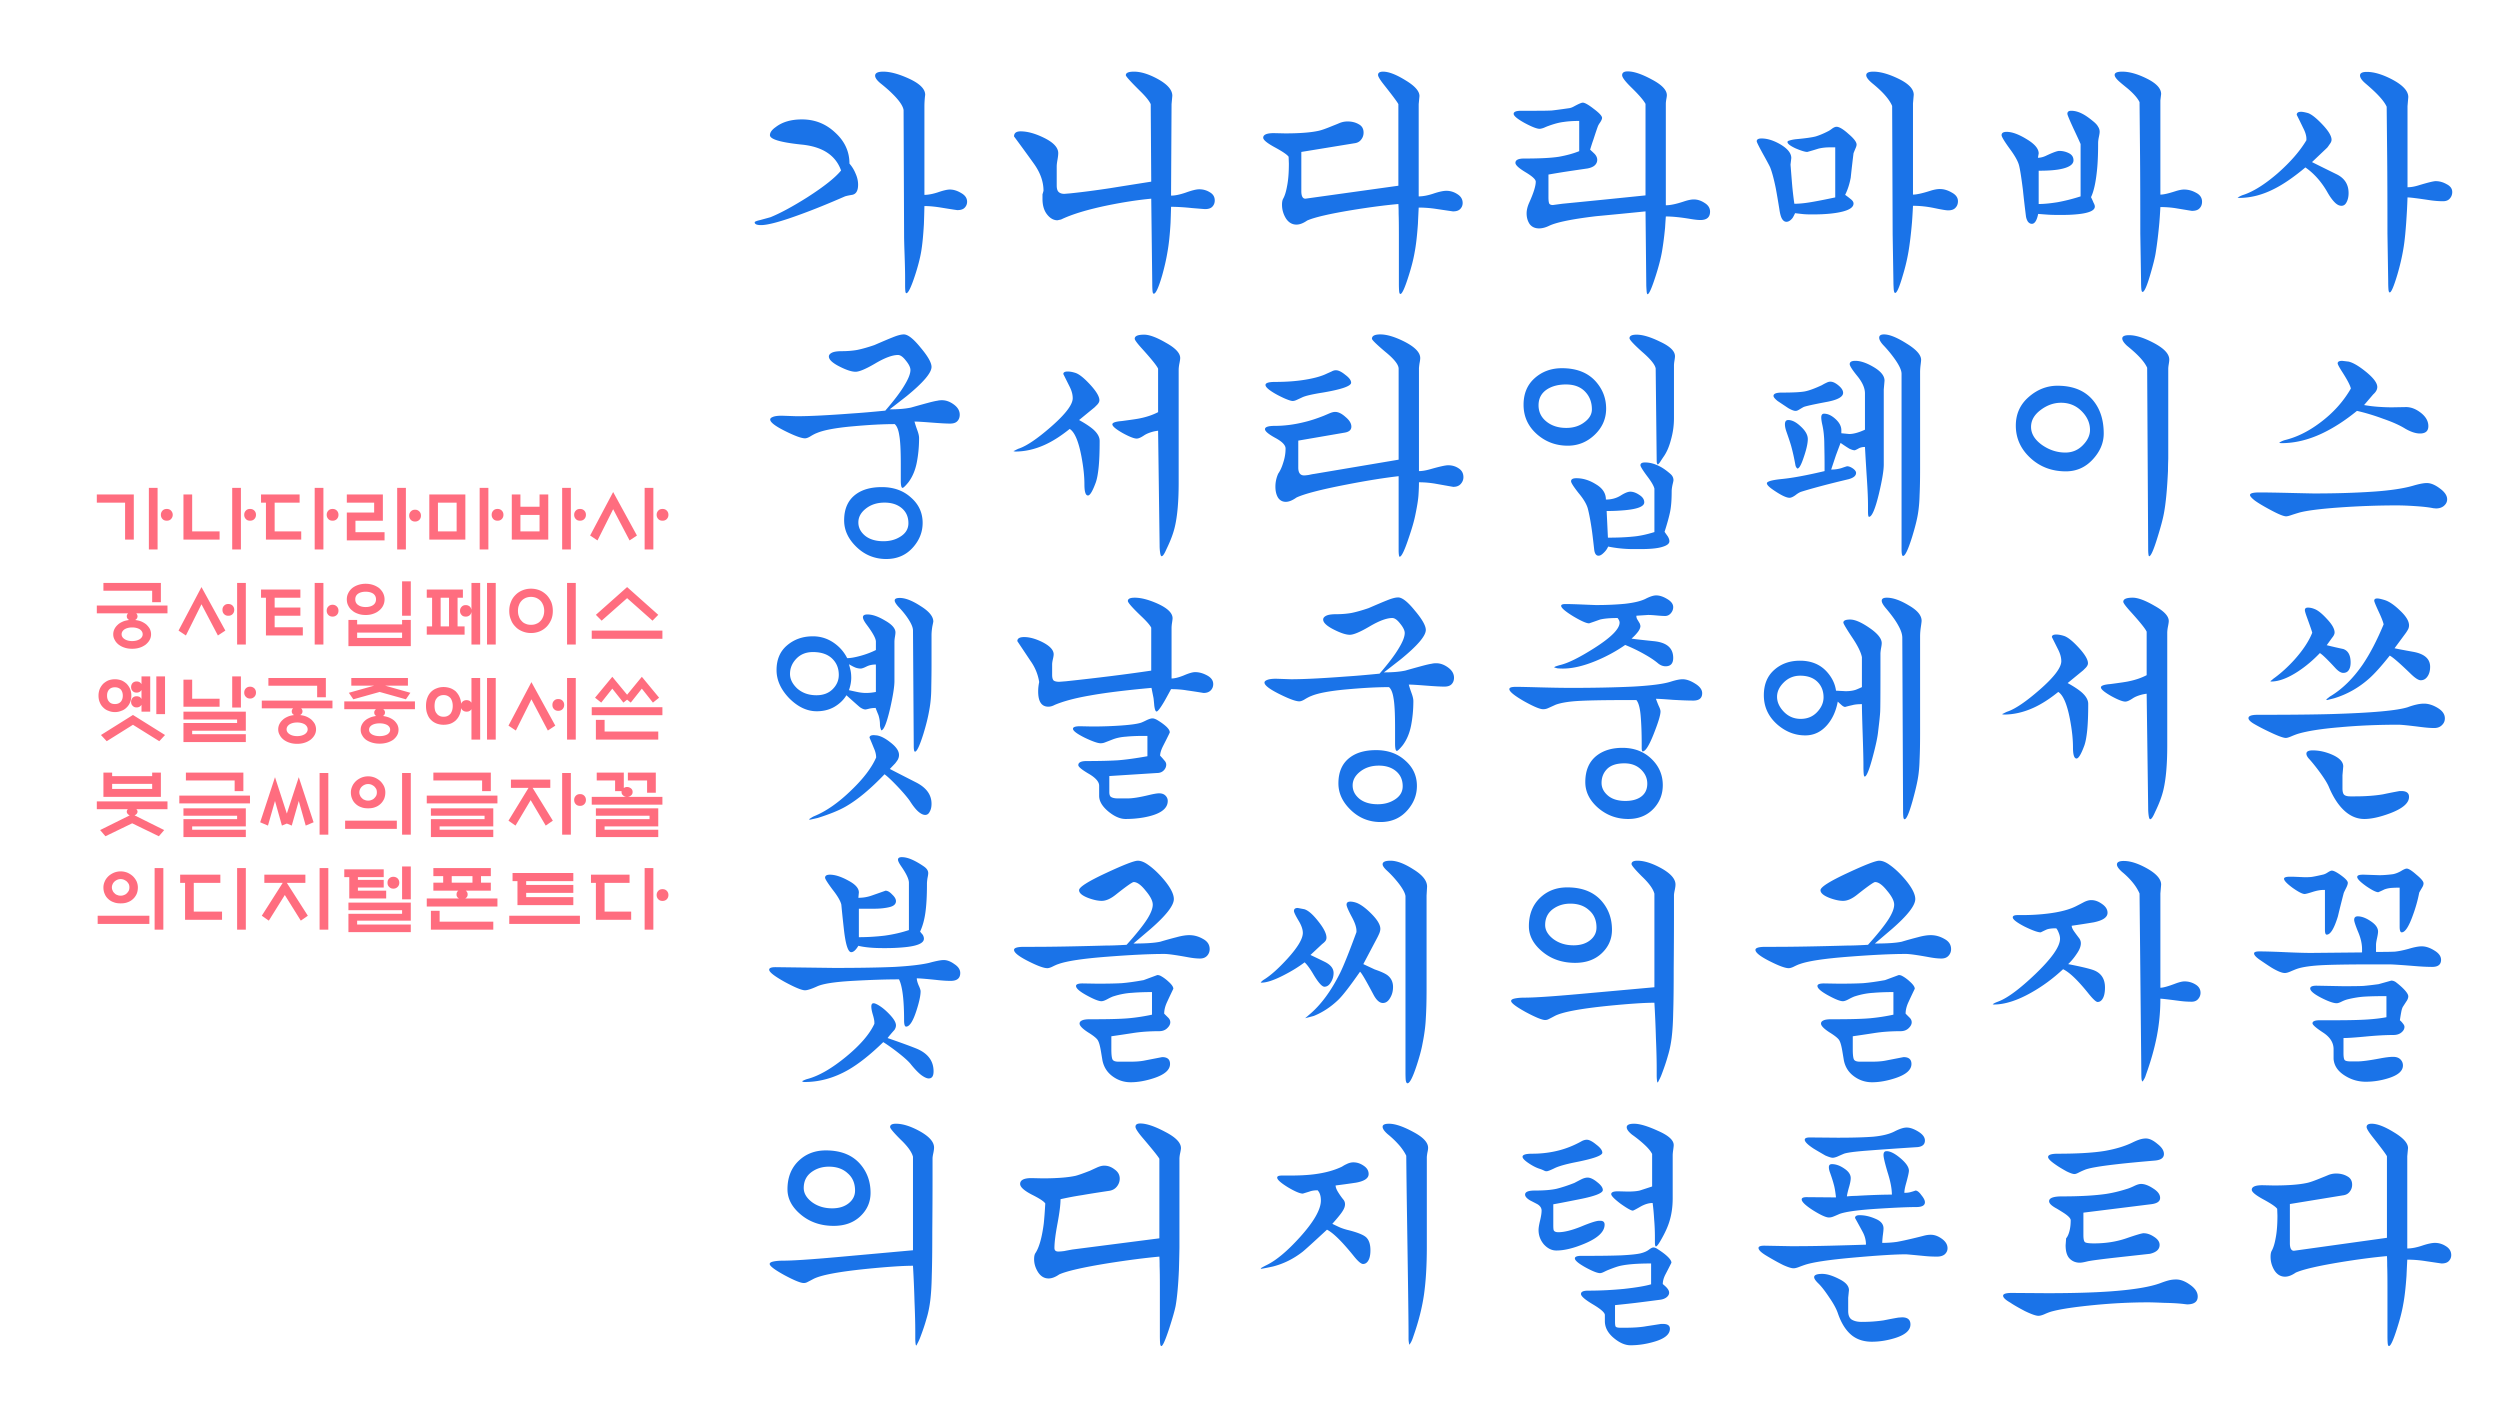 <svg xmlns="http://www.w3.org/2000/svg" width="1920" height="1080" fill="none"><path fill="#1A73E8" d="M676 63.805c-2.602-2.211-3.903-4.098-3.903-5.659 0-2.08 2.081-3.121 6.244-3.121 5.203 0 11.577 1.69 19.122 5.073 8.715 3.902 13.073 8.13 13.073 12.683-.39 3.252-.585 6.178-.585 8.78v68.098c2.862 0 6.309-.651 10.341-1.952 4.163-1.43 7.22-2.146 9.171-2.146 2.862 0 5.789.911 8.781 2.732 2.991 1.691 4.487 3.902 4.487 6.634 0 1.821-.65 3.382-1.951 4.683-1.171 1.171-2.992 1.756-5.463 1.756-.521 0-4.748-.65-12.683-1.951-4.813-.781-9.041-1.171-12.683-1.171-.13 5.854-.26 10.472-.39 13.854-.521 9.105-1.236 16.26-2.147 21.463-.91 5.203-2.471 11.187-4.683 17.951-2.992 9.106-5.203 13.659-6.634 13.659-.39 0-.65-.521-.78-1.561-.13-1.041-.195-2.537-.195-4.488v-5.659c0-4.292-.131-10.146-.391-17.56-.26-7.415-.39-12.423-.39-15.025l-.39-96.39c-.52-3.252-3.447-7.48-8.781-12.683-2.341-2.342-5.398-5.008-9.17-8Zm-80.196 33.756c5.074-3.902 11.773-5.854 20.098-5.854 9.886 0 18.407 3.383 25.561 10.147 7.285 6.634 10.927 14.569 10.927 23.805 1.951 2.211 3.512 4.748 4.683 7.609 1.301 2.862 1.951 5.724 1.951 8.586 0 4.683-1.561 7.284-4.683 7.805-3.122.52-5.073.975-5.854 1.365-12.227 5.334-22.959 9.692-32.195 13.074-15.74 5.853-26.341 8.78-31.805 8.78-3.252 0-4.878-.715-4.878-2.146 0-.521 1.431-1.106 4.293-1.756 2.862-.781 5.463-1.496 7.805-2.147 7.675-3.122 17.171-8.26 28.488-15.414 12.748-8.195 21.333-15.025 25.756-20.488-4.163-11.707-14.309-18.342-30.439-19.903-16.13-1.691-24.195-4.097-24.195-7.219 0-2.081 1.496-4.163 4.487-6.244ZM884.146 152.585c-9.886.911-20.943 2.602-33.171 5.074-15.74 3.252-27.772 6.894-36.098 10.926l-2.731.586c-2.992 0-5.659-1.496-8-4.488-2.342-2.992-3.512-6.959-3.512-11.902v-3.513c.39-1.3.65-2.211.78-2.731 0-7.025-2.471-13.984-7.415-20.878a1658.975 1658.975 0 0 0-15.219-20.878c0-2.602 1.691-3.903 5.073-3.903 5.073 0 10.862 1.561 17.366 4.683 7.675 3.642 11.512 7.675 11.512 12.098 0 1.17-.195 2.861-.585 5.073-.39 2.211-.586 3.837-.586 4.878v14.829c0 2.472.521 4.163 1.561 5.073 1.041.911 2.472 1.366 4.293 1.366l4.683-.39c8.846-.911 18.862-2.211 30.049-3.903a6565.628 6565.628 0 0 1 32-5.073L883.755 80c-1.04-2.341-3.447-5.398-7.219-9.17-7.935-7.805-11.902-12.163-11.902-13.074 0-1.821 2.081-2.731 6.244-2.731 5.203 0 11.186 1.82 17.951 5.463 7.674 4.162 11.512 8.52 11.512 13.073l-.585 6.44-.391 70.243c2.992 0 6.765-.78 11.317-2.341 4.683-1.692 8.13-2.537 10.342-2.537 2.992 0 5.723.78 8.195 2.341 2.471 1.431 3.707 3.513 3.707 6.244 0 1.952-.65 3.578-1.951 4.878-1.171 1.171-2.992 1.756-5.463 1.756-.391 0-3.708-.26-9.952-.78-6.243-.65-11.642-.976-16.195-.976-.13 5.204-.26 9.366-.39 12.488-.52 8.976-1.301 16.325-2.341 22.049-.911 5.593-2.277 11.642-4.098 18.146-2.732 9.366-4.878 14.049-6.439 14.049-.52 0-.846-.715-.976-2.146s-.195-3.317-.195-5.659l-.78-65.171ZM1073.95 156.683c-10.28.911-22.18 2.472-35.71 4.683-17.3 2.862-28.74 5.528-34.34 8-2.99 2.081-5.722 3.122-8.193 3.122-3.383 0-6.114-1.626-8.196-4.878-1.951-3.252-2.926-6.699-2.926-10.342 0-1.951.26-3.447.78-4.487 1.301-2.212 2.342-5.529 3.122-9.952.911-4.552 1.366-10.276 1.366-17.17l-.195-5.269c-1.041-1.561-4.553-3.967-10.537-7.219-5.984-3.252-8.975-5.724-8.975-7.415 0-2.341 2.731-3.512 8.195-3.512l8.585.195c11.187 0 19.704-.65 25.564-1.951 2.08-.39 5.79-1.691 11.12-3.903 1.69-.65 3.45-1.365 5.27-2.146 1.95-.78 3.96-1.17 6.05-1.17 3.25 0 6.11.715 8.58 2.146 2.47 1.3 3.71 3.447 3.71 6.439 0 2.081-.65 3.902-1.95 5.463-1.17 1.561-2.93 2.472-5.27 2.732l-40.586 6.634v30.049c0 3.902 1.036 5.853 3.126 5.853l71.41-9.951V80c-.65-1.43-4.42-6.504-11.32-15.22-2.86-3.642-4.29-6.048-4.29-7.219 0-1.691 1.3-2.536 3.9-2.536 4.3 0 10.02 2.21 17.17 6.634 7.16 4.292 10.74 8.325 10.74 12.097l-.59 6.244v70.829c3.25 0 7.02-.715 11.32-2.146 4.29-1.431 7.61-2.146 9.95-2.146 2.99 0 5.79.845 8.39 2.536 2.73 1.691 4.1 3.968 4.1 6.83 0 1.821-.65 3.382-1.95 4.682-1.18 1.171-3 1.757-5.47 1.757-.13 0-4.55-.651-13.27-1.952-4.42-.65-8.78-.975-13.07-.975-.26 5.203-.46 9.366-.59 12.488-.65 9.235-1.49 16.52-2.53 21.853-.91 5.334-2.47 11.447-4.68 18.342-2.87 9.105-4.95 13.658-6.25 13.658-.52 0-.84-.715-.97-2.146s-.2-3.382-.2-5.854v-37.073c0-7.675-.06-13.138-.19-16.39 0-3.252-.07-5.789-.2-7.61ZM1263.76 162.342c-12.75 1.3-25.44 2.536-38.05 3.707-18.48 2.211-30.51 4.683-36.1 7.414-2.73 1.301-5.27 1.952-7.61 1.952-3.12 0-5.53-1.106-7.22-3.317-1.56-2.342-2.34-5.074-2.34-8.195 0-2.602.71-5.464 2.14-8.586 3.26-7.284 4.88-12.553 4.88-15.805 0-1.691-2.6-4.097-7.8-7.219-5.21-3.122-7.81-5.529-7.81-7.22 0-2.211 2.21-3.317 6.64-3.317 12.09 0 21-.455 26.73-1.366 5.85-1.04 11.06-2.471 15.61-4.292v-23.22c-4.55 0-8.52.26-11.9.78-3.39.39-7.35 1.431-11.91 3.123-.78.26-1.88.715-3.31 1.365-1.43.52-2.54.78-3.32.78-2.08 0-5.92-1.495-11.51-4.487-5.6-3.122-8.39-5.463-8.39-7.024s1.95-2.342 5.85-2.342h11.12c5.47 0 9.5-.065 12.1-.195 2.6-.26 7.02-.845 13.27-1.756 1.3-.13 2.73-.65 4.29-1.56 3.38-1.822 5.53-2.733 6.44-2.733 1.56 0 4.42 1.626 8.59 4.878 4.16 3.122 6.24 5.399 6.24 6.83 0 .78-.46 1.886-1.37 3.317-.91 1.3-1.49 2.276-1.75 2.927-.65 1.69-1.82 5.138-3.51 10.341-.92 2.602-1.76 5.203-2.54 7.805 1.69 1.561 2.86 2.667 3.51 3.317 1.3 1.431 1.95 2.927 1.95 4.488 0 1.561-.58 2.927-1.75 4.097-1.17 1.171-3.06 2.017-5.66 2.537-7.16 1.041-12.88 1.886-17.17 2.537-4.17.65-8.46 1.365-12.88 2.146v17.366c0 2.341.19 3.967.58 4.878.52.78 1.43 1.171 2.74 1.171l7.22-.976c21.33-2.081 42.66-4.228 64-6.439V79.805c-1.44-2.732-5.01-6.894-10.74-12.488-4.81-4.683-7.22-7.87-7.22-9.56 0-1.952 1.43-2.928 4.3-2.928 4.68 0 10.86 2.082 18.53 6.244 7.68 4.033 11.52 8.065 11.52 12.098 0 .52-.13 1.496-.39 2.927-.26 1.43-.4 2.666-.4 3.707v77.854c3.39 0 8-.976 13.86-2.927 3.12-1.041 5.66-1.561 7.61-1.561 2.86 0 5.66.91 8.39 2.732 2.73 1.691 4.1 3.902 4.1 6.634 0 4.292-2.48 6.439-7.42 6.439-1.82 0-4.29-.26-7.41-.781-7.68-1.301-14.05-1.951-19.13-1.951-.26 3.512-.45 6.374-.58 8.585-.65 6.765-1.43 12.813-2.34 18.147-.91 5.333-2.54 11.642-4.88 18.927-2.99 9.365-5.07 14.048-6.24 14.048-.39 0-.65-1.04-.78-3.122-.13-1.951-.2-3.252-.2-3.902l-.58-56.585ZM1437.95 64c-3.12-2.602-4.68-4.683-4.68-6.244 0-1.821 1.82-2.731 5.46-2.731 5.2 0 11.38 1.69 18.54 5.073 8.32 3.902 12.48 8.13 12.48 12.683l-.58 6.634v70.049c2.73 0 7.15-.976 13.27-2.927 2.86-.911 5.33-1.366 7.41-1.366 2.99 0 6.05.91 9.17 2.732 3.13 1.691 4.69 3.902 4.69 6.634 0 2.081-.65 3.772-1.96 5.073-1.17 1.301-3.05 1.951-5.65 1.951-1.43 0-4.95-.585-10.54-1.756-5.59-1.171-11.06-1.756-16.39-1.756-.26 5.333-.52 9.626-.78 12.878-.78 8.976-1.69 16.52-2.73 22.634a147.926 147.926 0 0 1-4.3 17.951c-2.6 8.976-4.55 13.464-5.85 13.464-.65 0-1.04-1.106-1.17-3.317-.13-2.212-.19-3.903-.19-5.074l-.59-36.487-.39-98.732c-1.04-2.472-2.8-5.138-5.27-8-2.47-2.862-5.79-5.984-9.95-9.366Zm-33.76 36.683c.78-.39 1.76-1.04 2.93-1.951 1.3-.91 2.41-1.366 3.32-1.366 2.08 0 5.14 1.821 9.17 5.463 4.16 3.513 6.24 6.244 6.24 8.195 0 .651-.19 1.431-.58 2.342-1.04 2.471-1.63 3.902-1.76 4.293a993.93 993.93 0 0 0-2.15 18.731c-.91 4.943-2.34 9.366-4.29 13.269 1.3.91 2.67 1.951 4.1 3.122 1.56 1.17 2.34 2.341 2.34 3.512 0 2.731-2.86 4.813-8.58 6.244-5.73 1.431-13.4 2.146-23.03 2.146-2.73 0-4.88-.065-6.44-.195-1.56-.13-3.84-.39-6.83-.781-.78 1.691-1.43 2.927-1.95 3.708-1.56 1.951-3.12 2.927-4.68 2.927-1.3 0-2.41-.716-3.32-2.147-.91-1.431-1.62-3.967-2.14-7.61-1.05-6.504-1.96-11.837-2.74-16-1.43-7.024-2.86-12.357-4.29-16-.39-.91-1.69-3.382-3.9-7.414-4.29-7.675-6.44-11.903-6.44-12.683 0-1.431 1.24-2.146 3.71-2.146 4.29 0 8.97 1.43 14.05 4.292 5.85 3.382 8.78 6.96 8.78 10.732l-.59 5.073c.39 4.943.78 9.821 1.17 14.634.39 4.683.98 9.821 1.76 15.415 3.25 0 6.96-.325 11.12-.976 4.29-.65 11.06-1.951 20.29-3.902v-38.439h-4.49c-2.86 0-5.65.325-8.39.975-2.86.911-5.72 1.757-8.58 2.537-1.69 0-4.68-.911-8.98-2.732-4.16-1.951-6.24-3.577-6.24-4.878 0-.52.52-.91 1.56-1.17 1.17-.391 2.73-.716 4.68-.976 7.29-.65 12.43-1.366 15.42-2.146 2.99-.911 6.24-2.277 9.75-4.098ZM1628.73 63.61c-3.12-2.602-4.68-4.618-4.68-6.049 0-1.691 1.95-2.536 5.85-2.536 5.2 0 11.19 1.626 17.95 4.878 7.94 3.772 11.9 7.87 11.9 12.292l-.58 4.878v72.391c2.34 0 6.11-.846 11.32-2.537 2.86-.911 5.13-1.366 6.83-1.366 3.25 0 6.37.846 9.36 2.537 2.99 1.561 4.49 3.837 4.49 6.829 0 2.081-.65 3.772-1.95 5.073-1.17 1.301-3.12 1.951-5.86 1.951-.13 0-4.09-.65-11.9-1.951-3.9-.65-8-.976-12.29-.976-.26 4.944-.52 8.911-.78 11.903-.78 8.585-1.69 16.13-2.73 22.634-.52 3.772-2.02 9.821-4.49 18.146-2.47 8.326-4.36 12.488-5.66 12.488-.52 0-.84-.78-.97-2.341-.13-1.431-.2-3.447-.2-6.049l-.59-36.488c0-25.106-.06-44.878-.19-59.317s-.26-28.293-.39-41.56c-1.43-2.993-4.42-6.44-8.98-10.342-2.73-2.212-4.55-3.708-5.46-4.488Zm-21.27 29.463c1.95 1.561 3.25 2.992 3.9 4.293a6.895 6.895 0 0 1 1.18 3.902c0 .781-.2 2.082-.59 3.903-.39 1.821-.59 3.382-.59 4.683 0 6.894-.19 12.813-.58 17.756-.91 11.057-2.54 18.992-4.88 23.805a57.387 57.387 0 0 1 1.95 4.292c.65 1.171.98 2.147.98 2.927 0 2.992-4.29 4.943-12.88 5.854-3.77.39-7.61.585-11.51.585h-3.9c-3 0-5.47-.065-7.42-.195-1.95-.13-4.55-.325-7.8-.585-1.04 5.073-2.67 7.61-4.88 7.61-1.04 0-2.02-.521-2.93-1.561-.78-1.171-1.3-2.537-1.56-4.098-1.04-8.325-1.82-15.089-2.34-20.293-1.17-9.366-2.15-15.609-2.93-18.731-.78-3.252-3.25-7.675-7.41-13.269-4.04-5.593-6.05-8.975-6.05-10.146 0-1.691 1.3-2.537 3.9-2.537 4.16 0 9.3 1.887 15.42 5.659 6.11 3.642 9.17 7.284 9.17 10.927l-.59 3.317c1.95 0 4.03-.521 6.24-1.561 5.21-2.472 8.59-3.707 10.15-3.707 2.6 0 5.07.585 7.42 1.756 2.34 1.17 3.51 2.991 3.51 5.463 0 3.382-3.77 5.724-11.32 7.024-3.9.651-9.04.976-15.41.976v25.561c3.9 0 8.71-.455 14.44-1.366 5.72-1.04 11.64-2.536 17.75-4.488v-40.195c-.52-1.301-2.34-5.268-5.46-11.902-3.12-6.764-4.69-10.537-4.69-11.317 0-1.561.98-2.342 2.93-2.342 2.86 0 5.86.846 8.98 2.537 2.21 1.17 4.81 2.992 7.8 5.463ZM1816.58 64c-2.73-2.341-4.09-4.358-4.09-6.049 0-1.82 1.75-2.731 5.26-2.731 5.47 0 11.84 1.886 19.13 5.658 8.45 4.423 12.68 8.976 12.68 13.659l-.59 7.024v62.244c2.48 0 5.21-.455 8.2-1.366 7.28-2.211 11.77-3.317 13.46-3.317 2.86 0 5.66.781 8.39 2.342 2.86 1.43 4.3 3.447 4.3 6.048 0 1.952-.65 3.643-1.96 5.073-1.17 1.301-2.86 1.952-5.07 1.952-3.25 0-6.63-.26-10.15-.781-9.49-1.431-15.21-2.146-17.17-2.146a535.74 535.74 0 0 1-.39 9.366c-.78 14.309-1.75 24.585-2.92 30.829-1.04 6.114-2.54 12.488-4.49 19.122-2.73 9.106-4.68 13.658-5.85 13.658-.52 0-.85-.78-.98-2.341-.13-1.561-.2-3.642-.2-6.244l-.58-36.683c0-24.715-.07-43.967-.2-57.756-.13-13.789-.26-26.992-.39-39.61-1.3-2.861-3.9-6.244-7.8-10.146-2.21-2.211-5.07-4.813-8.59-7.805Zm-44.09 22.83c2.73.91 6.44 3.837 11.12 8.78 4.68 4.943 7.02 8.845 7.02 11.707 0 1.041-.45 2.146-1.36 3.317-.78 1.171-1.43 2.082-1.95 2.732l-11.71 11.122c5.98 2.992 12.16 6.049 18.53 9.171 6.38 2.991 9.57 7.87 9.57 14.634 0 2.731-.52 5.073-1.57 7.024-.91 1.821-2.21 2.732-3.9 2.732-1.56 0-3.12-.716-4.68-2.146-1.95-1.822-3.9-4.423-5.85-7.805a65.027 65.027 0 0 0-6.64-9.756c-3.25-3.903-6.76-7.155-10.53-9.757-8.72 7.285-16.53 12.683-23.42 16.196-9.24 4.813-18.41 7.219-27.51 7.219l-1.17-.195c.65-.39 1.1-.65 1.36-.781 1.17-.65 2.21-1.105 3.13-1.365 7.8-2.602 16.58-8.13 26.34-16.586 9.75-8.585 17.1-17.04 22.05-25.366v-1.17c0-2.342-.85-5.139-2.54-8.39-1.56-3.253-3.19-6.57-4.88-9.952 0-1.56 1.11-2.341 3.32-2.341 1.17 0 2.92.325 5.27.975ZM697.658 370.39c-2.341 2.862-3.837 4.293-4.488 4.293-.91 0-1.366-1.886-1.366-5.659v-12.487c0-10.667-.39-18.082-1.17-22.244-.651-4.293-1.821-7.155-3.512-8.586-8.976 0-19.903.586-32.781 1.757-12.748 1.17-21.723 2.861-26.927 5.073-1.431.52-3.187 1.431-5.268 2.731-1.561.911-2.862 1.366-3.902 1.366-2.732 0-7.87-1.886-15.415-5.658-7.545-3.773-11.317-6.699-11.317-8.781 0-.78.65-1.431 1.951-1.951 1.431-.65 3.772-.976 7.024-.976l11.317.391c9.887 0 24.196-.716 42.927-2.147 6.244-.39 14.634-1.105 25.171-2.146 6.764-7.805 11.642-14.244 14.634-19.317 3.122-5.073 4.683-9.041 4.683-11.903 0-1.951-1.171-4.357-3.512-7.219-2.211-2.862-4.228-4.293-6.049-4.293-4.293 0-10.081 2.147-17.366 6.439-7.284 4.293-12.357 6.439-15.219 6.439-2.992 0-7.155-1.366-12.488-4.097-5.333-2.732-8-5.269-8-7.61 0-1.171.78-2.146 2.341-2.927 1.561-.78 4.098-1.171 7.61-1.171 4.293 0 8.26-.325 11.903-.975 3.772-.781 8.13-2.016 13.073-3.708 6.894-2.991 11.512-4.943 13.853-5.853 3.773-1.561 6.7-2.342 8.781-2.342 3.122 0 7.415 3.382 12.878 10.147 5.594 6.634 8.39 11.577 8.39 14.829 0 4.553-6.374 12.032-19.122 22.439-7.154 5.593-11.512 8.976-13.073 10.146 6.634 0 12.098-.455 16.39-1.366a797.04 797.04 0 0 1 14.83-4.097c2.601-.651 4.422-1.041 5.463-1.171 1.041-.26 2.211-.39 3.512-.39 3.122 0 6.179 1.106 9.171 3.317 2.992 2.211 4.488 4.813 4.488 7.805 0 2.081-.651 3.772-1.951 5.073-1.171 1.171-2.992 1.756-5.464 1.756-2.862 0-7.61-.26-14.244-.78-6.634-.521-10.992-.781-13.073-.781.52 1.951 1.236 4.163 2.146 6.634.911 2.472 1.366 4.488 1.366 6.049 0 6.504-.585 12.748-1.756 18.732s-3.317 11.057-6.439 15.219Zm-20.488 3.708c9.106 0 16.586 2.666 22.439 8 5.984 5.203 8.976 11.707 8.976 19.512 0 6.764-2.341 12.878-7.024 18.341-5.334 6.244-12.293 9.366-20.878 9.366-8.846 0-16.456-3.057-22.83-9.171-6.374-6.113-9.561-12.943-9.561-20.487 0-9.106 3.122-15.87 9.366-20.293 4.943-3.512 11.447-5.268 19.512-5.268ZM679.317 386c-5.724 0-10.537 1.561-14.439 4.683-3.773 2.992-5.659 6.504-5.659 10.537 0 3.902 1.691 7.284 5.073 10.146 3.512 2.862 8.26 4.293 14.244 4.293 4.683 0 8.781-1.041 12.293-3.122 4.553-2.602 6.829-6.179 6.829-10.732 0-4.813-1.691-8.65-5.073-11.512-3.382-2.862-7.805-4.293-13.268-4.293ZM825.609 286.293c2.862.78 6.699 3.772 11.512 8.975 4.813 5.204 7.22 9.236 7.22 12.098 0 1.041-.52 2.146-1.561 3.317l-2.146 2.146-11.903 9.756c4.943 2.732 8.651 5.204 11.122 7.415 3.122 2.862 4.683 5.724 4.683 8.585 0 8.456-.26 15.22-.781 20.293-.52 5.073-1.235 8.911-2.146 11.512-2.471 6.765-4.488 10.147-6.049 10.147-1.821 0-2.731-2.862-2.731-8.586 0-6.244-.781-13.463-2.342-21.658-2.211-11.577-5.203-18.537-8.975-20.878-6.765 5.463-13.204 9.561-19.317 12.292-7.545 3.383-15.025 5.074-22.439 5.074-.261 0-.586-.065-.976-.196-.13 0-.26-.065-.39-.195.26-.13.455-.195.585-.195 1.951-1.04 3.187-1.626 3.707-1.756 5.984-2.081 14.114-7.61 24.391-16.585 11.187-9.756 16.78-17.106 16.78-22.049 0-2.732-.78-5.659-2.341-8.781l-4.878-9.756c0-1.3 1.105-1.951 3.317-1.951 1.691 0 3.577.325 5.658.976Zm52.878 48.195c-2.341 1.561-4.162 2.341-5.463 2.341-2.082 0-5.724-1.431-10.927-4.292-5.203-2.992-7.805-5.204-7.805-6.634 0-1.301 2.407-2.147 7.22-2.537 7.935-1.041 12.683-1.756 14.244-2.146 5.073-1.041 9.626-2.602 13.658-4.683v-33.366c-.911-2.212-5.203-7.545-12.878-16-3.382-3.773-5.073-6.114-5.073-7.025 0-2.081 2.406-3.122 7.219-3.122 4.033 0 9.626 2.082 16.781 6.244 7.284 4.033 10.927 7.935 10.927 11.708 0 .78-.195 2.146-.586 4.097-.39 1.951-.585 3.643-.585 5.073v86.83c0 14.048-.976 25.235-2.927 33.561-1.171 5.073-3.317 10.796-6.439 17.17-1.561 3.643-2.797 5.464-3.707 5.464-.521 0-.911-.911-1.171-2.732a38.603 38.603 0 0 1-.39-5.463l-1.171-88.195c-1.821.26-3.187.52-4.097.78-2.862.781-5.139 1.756-6.83 2.927ZM1074.15 365.707c-11.32 1.301-24.65 3.448-40 6.439-19.52 3.773-32.33 7.09-38.443 9.952-3.122 2.211-5.854 3.317-8.196 3.317-2.601 0-4.617-1.106-6.048-3.317-1.301-2.212-1.952-5.008-1.952-8.391 0-3.382.716-6.699 2.147-9.951 1.561-2.211 2.862-5.073 3.902-8.585a33.722 33.722 0 0 0 1.756-10.732c0-2.602-2.666-5.333-8-8.195-5.203-2.862-7.805-5.073-7.805-6.634 0-1.691 2.537-2.537 7.61-2.537 7.285 0 14.829-.975 22.639-2.927 4.42-1.04 9.43-2.666 15.02-4.878 1.82-.78 3.19-1.365 4.1-1.756 1.82-.78 3.31-1.17 4.49-1.17 2.47 0 5.13 1.3 8 3.902 2.99 2.472 4.48 4.943 4.48 7.415 0 2.601-1.88 4.162-5.66 4.683l-35.118 6.048v20.683c0 4.033 1.496 6.049 4.488 6.049.78 0 2.02-.13 3.71-.39 1.69-.39 3.05-.651 4.1-.781l64.78-10.927v-69.853c0-3.122-3.45-7.48-10.35-13.073-6.76-5.724-10.14-9.041-10.14-9.952 0-2.211 2.14-3.317 6.44-3.317 4.94 0 11.05 1.821 18.34 5.464 8.19 4.162 12.29 8.39 12.29 12.683 0 .91-.19 2.341-.58 4.292-.26 1.952-.39 3.252-.39 3.903v78.634c2.34 0 5.13-.455 8.39-1.366 7.28-2.081 11.96-3.122 14.04-3.122 3 0 5.66.781 8 2.342 2.48 1.561 3.71 3.837 3.71 6.829 0 1.951-.71 3.707-2.14 5.268-1.31 1.431-3.19 2.147-5.66 2.147-.13 0-4.56-.781-13.27-2.342-4.42-.78-8.78-1.171-13.07-1.171 0 2.992-.13 6.374-.39 10.147-.27 3.642-1.11 8.845-2.54 15.609-.91 4.423-2.6 10.212-5.07 17.366-3.13 9.366-5.4 14.049-6.83 14.049-.26 0-.46-.52-.59-1.561a25.155 25.155 0 0 1-.19-3.122v-57.171Zm-88.004-59.902c-3.383-1.561-6.114-2.992-8.196-4.293-4.032-2.471-6.048-4.422-6.048-5.853 0-1.561 2.471-2.342 7.414-2.342 8.716 0 16.521-.585 23.414-1.756 7.03-1.171 12.49-2.732 16.39-4.683l3.51-1.561c1.17-.65 2.28-.975 3.32-.975 1.95 0 4.36 1.17 7.22 3.512 2.99 2.211 4.49 4.227 4.49 6.049 0 2.601-7.29 5.138-21.86 7.609-8.19 1.301-13.46 2.537-15.801 3.708-2.211 1.04-3.772 1.756-4.683 2.146-.91.39-1.756.585-2.536.585-1.171 0-3.382-.715-6.634-2.146ZM1283.07 364.146c1.43 1.301 2.15 2.862 2.15 4.683 0 .391-.26 1.626-.78 3.708-.39 1.951-.59 3.512-.59 4.683 0 6.504-.39 11.707-1.17 15.609-.78 3.903-2.21 9.106-4.29 15.61 1.17 1.691 1.95 2.797 2.34 3.317.91 1.431 1.37 2.732 1.37 3.903 0 1.821-1.76 3.252-5.27 4.292-3.51 1.171-9.24 1.756-17.17 1.756h-5.08c-6.63 0-13.13-.65-19.51-1.951-.78 1.821-1.95 3.447-3.51 4.878-1.43 1.431-2.73 2.147-3.9 2.147-1.82 0-2.93-1.561-3.32-4.683-.91-8.195-1.56-13.529-1.95-16-.91-6.114-1.82-10.992-2.73-14.634-.78-3.643-3.19-7.87-7.22-12.683-3.9-4.944-5.86-8-5.86-9.171 0-1.561 1.37-2.342 4.1-2.342 5.08 0 10.08 1.561 15.03 4.683 5.07 2.992 7.61 6.895 7.61 11.708 4.16 0 7.87-.976 11.12-2.927 3.25-2.081 5.79-3.122 7.61-3.122 2.21 0 4.55.845 7.02 2.536 2.47 1.561 3.71 3.448 3.71 5.659 0 3.122-5.01 5.138-15.02 6.049-4.56.39-8.53.585-11.91.585h-1.95l.98 20.488c7.41 0 13.66-.26 18.73-.781 5.07-.39 10.73-1.561 16.97-3.512v-33.366c-.52-2.211-2.47-5.528-5.85-9.951-3.25-4.423-4.88-7.089-4.88-8 0-1.431 1.17-2.146 3.51-2.146 3.52 0 7.09.91 10.74 2.732 2.73 1.3 5.72 3.382 8.97 6.243Zm-83.51-81.365c11.84 0 20.81 3.772 26.93 11.317 4.68 5.723 7.02 12.292 7.02 19.707 0 7.805-2.93 14.504-8.78 20.098-5.85 5.593-12.75 8.39-20.68 8.39-8.98 0-16.78-2.862-23.42-8.586-7.02-6.113-10.53-13.723-10.53-22.829 0-8.585 2.86-15.415 8.58-20.488 5.73-5.073 12.68-7.609 20.88-7.609ZM1272.34 354l-.78-71.024c-.52-2.992-4.03-7.285-10.54-12.878-6.37-5.724-9.56-9.171-9.56-10.342 0-1.821 1.82-2.732 5.47-2.732 4.68 0 10.73 1.822 18.14 5.464 7.55 3.512 11.32 7.219 11.32 11.122 0 .65-.13 1.756-.39 3.317-.26 1.561-.39 2.862-.39 3.902v40.391c0 5.593-.78 11.122-2.34 16.585-1.43 5.463-3.38 9.886-5.86 13.268-1.56 2.342-2.4 3.643-2.53 3.903-.91 1.17-1.5 1.756-1.76 1.756-.26-.26-.39-.455-.39-.586-.26-.52-.39-1.235-.39-2.146Zm-69.66-58.732c-5.46 0-10.08 1.106-13.85 3.317-4.81 2.862-7.22 7.09-7.22 12.683 0 5.074 2.02 9.236 6.05 12.488 4.03 3.252 9.1 4.878 15.22 4.878 5.46 0 10.08-1.431 13.85-4.292 3.9-2.862 5.85-6.179 5.85-9.952 0-5.463-1.75-10.016-5.26-13.658-3.52-3.642-8.39-5.464-14.64-5.464ZM1446.15 264.829c-1.96-2.211-2.93-4.032-2.93-5.463 0-1.691 1.23-2.537 3.71-2.537 4.16 0 9.95 2.342 17.36 7.025 7.42 4.553 11.12 8.715 11.12 12.488 0 .52-.13 1.821-.39 3.902-.26 2.081-.39 3.967-.39 5.659v73.951c0 8.325-.13 15.154-.39 20.488-.13 5.333-.58 10.276-1.36 14.829-.78 4.553-2.28 10.406-4.49 17.561-2.99 9.496-5.27 14.244-6.83 14.244-.78 0-1.17-1.691-1.17-5.073v-134.83c0-2.731-1.82-6.634-5.46-11.707a95.39 95.39 0 0 0-8.78-10.537Zm-72.79 48.586-8.19-5.464c-2.08-1.691-3.12-2.992-3.12-3.902 0-1.691 2.14-2.537 6.44-2.537 8.84 0 14.83-.325 17.95-.975 3.12-.651 7.35-2.212 12.68-4.683 1.56-.911 2.67-1.496 3.32-1.756 1.17-.651 2.27-.976 3.31-.976 1.83 0 3.91.976 6.25 2.927s3.51 3.837 3.51 5.658c0 2.992-3.97 5.269-11.9 6.83-11.06 2.081-17.24 3.447-18.54 4.097a82.449 82.449 0 0 0-3.32 1.951c-1.04.651-1.95.976-2.73.976-1.3 0-3.18-.715-5.66-2.146Zm-1.36 18.146c-.78-2.211-1.17-4.097-1.17-5.658 0-2.212.84-3.318 2.53-3.318 3 0 6.25 1.692 9.76 5.074 3.51 3.252 5.27 6.439 5.27 9.561 0 3.642-1.3 9.04-3.9 16.195-1.56 4.292-2.93 6.439-4.1 6.439-.26-.26-.46-.456-.59-.586-.52-.65-.84-1.431-.97-2.341-.91-5.073-1.95-9.756-3.12-14.049-.52-1.951-1.76-5.723-3.71-11.317Zm51.12 28.293c1.56 1.17 2.34 2.276 2.34 3.317 0 2.211-1.95 3.837-5.85 4.878-8.2 1.951-15.22 3.707-21.07 5.268-5.86 1.561-10.87 2.992-15.03 4.293-1.3.39-2.86 1.301-4.68 2.732-1.82 1.3-3.32 1.951-4.49 1.951-2.47 0-6.63-2.016-12.49-6.049-3.25-2.211-4.88-3.902-4.88-5.073 0-1.431 3.91-2.537 11.71-3.317 7.94-.781 18.8-2.797 32.59-6.049v-5.073c0-4.293-.07-9.301-.2-15.025 0-5.853-.52-11.056-1.56-15.609-.52-2.342-.78-4.163-.78-5.464 0-1.951.72-2.927 2.15-2.927 2.86 0 5.79 1.366 8.78 4.098 2.99 2.732 4.49 5.593 4.49 8.585v2.342l6.04.585c3.26 0 7.29-1.106 12.1-3.317v-27.902c0-4.033-1.95-8.456-5.85-13.269-3.9-4.813-5.86-7.87-5.86-9.17 0-1.691 1.44-2.537 4.3-2.537 4.03 0 8.78 1.626 14.24 4.878 5.46 3.252 8.2 6.699 8.2 10.342l-.59 6.829v57.561c0 4.553-1.24 12.032-3.71 22.439-2.86 11.837-5.4 17.756-7.61 17.756-.52 0-.78-1.366-.78-4.098v-4.487c0-4.944-.26-11.383-.78-19.318-.52-7.934-1.04-16.52-1.56-25.756-2.08 0-3.84.456-5.27 1.366-1.43.781-2.34 1.171-2.73 1.171-.91 0-2.21-.39-3.9-1.171-1.56-.91-3.84-2.406-6.83-4.488l-3.51 9.366c-1.43 4.293-2.67 8-3.71 11.122 2.86 0 5.53-.39 8-1.17 2.6-.911 4.03-1.366 4.29-1.366 1.3 0 2.8.585 4.49 1.756ZM1633.41 265.415c-2.34-2.212-3.51-4.033-3.51-5.464 0-1.691 1.76-2.536 5.27-2.536 4.94 0 11.06 1.886 18.34 5.658 8.33 4.293 12.49 8.651 12.49 13.073 0 .781-.13 1.952-.39 3.513s-.39 2.796-.39 3.707v68.878c-.13 3.772-.2 6.894-.2 9.366-.65 14.179-1.69 25.041-3.12 32.585-.78 4.293-2.41 10.407-4.88 18.342-2.99 9.756-5.14 14.634-6.44 14.634-.26 0-.45-.521-.58-1.561-.13-1.041-.2-2.146-.2-3.317l-.78-139.903c-1.3-2.861-3.7-6.048-7.22-9.561-2.08-2.081-4.87-4.553-8.39-7.414Zm-53.26 30.829c12.22 0 21.46 3.902 27.7 11.707 5.21 6.504 7.81 14.83 7.81 24.976 0 7.284-2.86 13.984-8.59 20.097-5.59 5.984-12.42 8.976-20.49 8.976-10.79 0-19.9-3.447-27.31-10.341-7.42-6.895-11.12-15.155-11.12-24.781 0-8.845 3.25-16.13 9.75-21.854 6.64-5.853 14.05-8.78 22.25-8.78Zm2.73 13.073c-5.6 0-10.87 1.886-15.81 5.659-4.81 3.642-7.22 7.935-7.22 12.878 0 5.203 2.8 9.821 8.39 13.853 5.6 3.903 11.58 5.854 17.95 5.854 5.21 0 9.63-1.821 13.27-5.463 3.77-3.773 5.66-7.74 5.66-11.903 0-5.333-2.15-10.146-6.44-14.439-4.29-4.292-9.56-6.439-15.8-6.439ZM1803.71 277.707c3.38.781 7.74 3.317 13.07 7.61 5.98 4.813 8.97 8.781 8.97 11.903 0 1.951-1.04 3.837-3.12 5.658l-7.02 8.195c3.64.651 7.35 1.106 11.12 1.366 3.77.26 7.22.39 10.34.39l10.73-.195c3.91 0 7.74 1.496 11.52 4.488 3.77 2.992 5.65 6.374 5.65 10.146 0 3.773-2.14 5.659-6.43 5.659-3.26 0-7.03-1.236-11.32-3.707-4.16-2.602-9.82-5.139-16.98-7.61-7.02-2.602-13.72-4.618-20.1-6.049-9.1 7.415-18.08 13.203-26.92 17.366-10.54 4.943-20.88 7.415-31.03 7.415-.52 0-.97-.065-1.36-.196-.13 0-.26-.065-.39-.195.65-.39 1.1-.65 1.36-.78 1.04-.52 2.02-.911 2.93-1.171 9.11-2.211 18.08-6.634 26.93-13.268 10.01-7.415 17.95-16.195 23.8-26.342-.52-2.471-2.92-7.024-7.22-13.658-1.95-3.122-2.92-5.008-2.92-5.659 0-1.301 1.17-1.951 3.51-1.951l4.88.585Zm-72 106.732c-2.48-1.951-3.71-3.382-3.71-4.293 0-1.3 2.41-1.951 7.22-1.951s12.75.13 23.8.39c11.19.261 17.17.391 17.95.391 16.65 0 31.74-.456 45.27-1.366 13.66-.911 24.33-2.537 32-4.878 4.17-1.171 7.35-1.756 9.56-1.756 3 0 6.31 1.366 9.95 4.097 3.78 2.732 5.66 5.529 5.66 8.391 0 1.951-.84 3.642-2.53 5.073-1.56 1.3-3.58 1.951-6.05 1.951l-2.15-.195c-3.12-.651-7.54-1.171-13.27-1.561-5.72-.39-10.53-.586-14.44-.586-14.43 0-29.07.521-43.9 1.561-14.7 1.041-25.04 2.342-31.02 3.903-2.21.65-4.3 1.301-6.25 1.951-1.82.65-3.18.976-4.09.976-1.96 0-6.05-1.691-12.3-5.073-5.33-2.862-9.23-5.204-11.7-7.025ZM689.853 465.854c-1.821-2.082-2.731-3.643-2.731-4.683 0-1.301 1.3-1.951 3.902-1.951 4.293 0 9.626 2.081 16 6.244 6.504 4.032 9.756 7.999 9.756 11.902 0 .13-.26 1.431-.78 3.902-.391 2.472-.586 4.618-.586 6.439v22.635c0 5.203-.065 10.991-.195 17.365 0 6.374-.52 12.293-1.561 17.757-.91 5.333-2.406 11.382-4.488 18.146-2.861 9.106-5.008 13.658-6.439 13.658-.65 0-.975-1.496-.975-4.487l-.586-88.586c0-2.211-1.235-5.203-3.707-8.975-1.951-2.992-4.488-6.114-7.61-9.366Zm-62.634 80.39c-7.415 0-14.439-3.317-21.073-9.951-6.504-6.764-9.756-13.984-9.756-21.659 0-8.065 2.667-14.374 8-18.927 5.463-4.683 12.097-7.024 19.902-7.024 6.244 0 11.903 1.886 16.976 5.659 4.032 2.991 7.154 6.699 9.366 11.122 2.471 0 5.853-.586 10.146-1.757 4.293-1.17 8.26-2.666 11.903-4.487v-6.439c0-2.342-2.277-6.57-6.83-12.683-2.081-2.732-3.122-4.748-3.122-6.049 0-1.431 1.171-2.146 3.513-2.146 3.772 0 8.26 1.56 13.463 4.682 5.333 2.992 8 6.049 8 9.171 0 .651-.13 1.756-.39 3.317-.26 1.561-.391 2.862-.391 3.903v30.048c0 4.293-1.105 11.318-3.317 21.074-2.601 11.187-4.878 16.78-6.829 16.78-.13-.26-.195-.455-.195-.585-.52-1.301-.781-2.602-.781-3.903 0-2.341-.39-4.748-1.17-7.219-1.041-2.472-1.756-4.293-2.147-5.464-1.821 0-3.512.196-5.073.586-1.561.39-2.471.585-2.731.585-1.171 0-2.602-.585-4.293-1.756-1.561-1.301-5.008-4.358-10.342-9.171-2.211 3.643-5.333 6.634-9.365 8.976-3.903 2.211-8.391 3.317-13.464 3.317Zm46.244 18.537c3.122.52 6.699 2.406 10.732 5.658 4.162 3.252 6.244 6.374 6.244 9.366a7.323 7.323 0 0 1-.781 3.317c-.13.39-.845 1.431-2.146 3.122l-4.098 4.293c.13.13 6.83 3.577 20.098 10.341 7.935 4.033 11.902 9.496 11.902 16.39 0 2.472-.455 4.488-1.366 6.049-.78 1.691-1.951 2.537-3.512 2.537s-3.317-.846-5.268-2.537c-1.951-1.691-4.163-4.488-6.634-8.39-1.951-2.732-4.943-6.244-8.976-10.537-4.553-4.813-8-8.065-10.341-9.756-10.667 11.187-20.488 19.382-29.464 24.586-5.073 2.991-12.357 5.983-21.853 8.975l-6.049 1.366-.586-.39c.521-.39.911-.651 1.171-.781 1.171-.78 2.082-1.3 2.732-1.561 9.236-3.772 18.732-10.406 28.488-19.902 9.366-8.976 15.74-17.366 19.122-25.171 0-2.211-.586-4.618-1.756-7.219a353.783 353.783 0 0 0-3.318-8c0-1.301 1.106-1.952 3.318-1.952l2.341.196ZM652 530.049c2.861.65 5.268 1.171 7.219 1.561 2.081.39 4.033.585 5.854.585 2.471 0 5.008-.26 7.61-.78v-21.073c-2.732 0-5.139.52-7.22 1.561-2.081 1.04-3.577 1.561-4.488 1.561-1.04 0-2.211-.196-3.512-.586-1.171-.39-2.992-1.301-5.463-2.732a72.63 72.63 0 0 1 1.17 4.488c.391 1.691.586 3.643.586 5.854 0 2.992-.586 6.179-1.756 9.561Zm-27.708-29.268c-5.203 0-9.431 1.691-12.683 5.073-3.252 3.382-4.878 7.284-4.878 11.707 0 4.033 1.887 7.805 5.659 11.317 3.902 3.382 8.78 5.073 14.634 5.073 5.203 0 9.366-1.561 12.488-4.683s4.683-6.764 4.683-10.926c0-4.683-1.431-8.586-4.293-11.708-3.512-3.902-8.715-5.853-15.61-5.853ZM884.341 528.293c-20.033 1.821-35.772 3.772-47.22 5.853-11.317 1.952-20.357 4.358-27.122 7.22-1.691.911-3.317 1.366-4.878 1.366-5.203 0-7.805-3.903-7.805-11.708 0-2.341.261-4.747.781-7.219-.911-5.854-3.122-11.252-6.634-16.195l-10.147-15.22c0-2.081 1.757-3.122 5.269-3.122 4.032 0 8.585 1.236 13.658 3.708 5.984 2.992 8.976 6.179 8.976 9.561 0 .78-.195 2.016-.585 3.707-.391 1.691-.586 2.992-.586 3.902v8.196c0 2.081.39 3.512 1.171 4.292.911.651 2.341.976 4.293.976l5.073-.39c24.455-2.602 46.309-5.334 65.561-8.196v-32.975c-.911-1.821-3.187-4.488-6.829-8-7.415-7.025-11.122-11.187-11.122-12.488 0-1.691 1.756-2.537 5.268-2.537 4.813 0 10.601 1.496 17.366 4.488 7.805 3.512 11.707 7.285 11.707 11.317 0 .521-.13 1.626-.39 3.317-.26 1.691-.39 3.122-.39 4.293v38.634c2.341 0 5.463-.78 9.365-2.341 3.903-1.691 6.83-2.537 8.781-2.537 2.992 0 6.049.846 9.171 2.537 3.122 1.691 4.682 3.902 4.682 6.634 0 1.951-.65 3.577-1.951 4.878-1.3 1.301-3.122 1.951-5.463 1.951a461.937 461.937 0 0 0-12.683-1.951c-3.772-.65-7.87-.976-12.293-.976-2.601 4.813-4.357 8-5.268 9.561-2.992 5.074-4.943 7.61-5.854 7.61-.78 0-1.366-1.496-1.756-4.488-.26-2.992-.455-4.943-.585-5.853l-1.561-7.805Zm3.902 24.39a44.964 44.964 0 0 1 6.049 4.098c2.732 2.211 4.098 4.097 4.098 5.658 0 .26-1.626 3.577-4.878 9.951-1.691 3.252-2.537 5.919-2.537 8a37.892 37.892 0 0 1 3.122 3.513c1.041 1.04 1.561 2.146 1.561 3.317 0 1.691-.65 3.187-1.951 4.487-1.301 1.301-2.992 1.952-5.073 1.952L851.951 596v12.293c0 2.081.52 3.382 1.561 3.902 1.17.651 2.796.976 4.878.976h7.805c3.642 0 8.975-.846 16-2.537 3.772-.91 6.439-1.366 8-1.366 2.081 0 3.707.586 4.878 1.756 1.17 1.171 1.756 2.537 1.756 4.098 0 6.244-6.179 10.472-18.537 12.683-4.423.78-9.041 1.171-13.854 1.171-4.032 0-8.325-1.821-12.878-5.464-4.943-4.032-7.414-8.13-7.414-12.292v-7.805c0-2.992-2.667-6.049-8-9.171-5.334-3.122-8-5.333-8-6.634 0-2.081 2.146-3.122 6.439-3.122 9.626 0 17.626-.195 24-.585 6.374-.521 13.918-1.561 22.634-3.122v-15.61h-2.537c-5.333 0-9.951.195-13.853.585-3.903.26-7.35.976-10.342 2.147a567.1 567.1 0 0 1-6.049 2.341 8.837 8.837 0 0 1-3.121.585c-2.212 0-6.309-1.431-12.293-4.292-5.984-2.992-8.976-5.269-8.976-6.83 0-1.3 1.821-1.951 5.464-1.951l9.17.195c7.935 0 15.48-.26 22.635-.78 7.284-.521 12.292-1.236 15.024-2.146 1.041-.391 2.471-1.041 4.293-1.952 1.951-.91 3.447-1.366 4.487-1.366.781 0 1.822.326 3.122.976ZM1077.27 572.39c-2.34 2.862-3.84 4.293-4.49 4.293-.91 0-1.37-1.886-1.37-5.659v-12.487c0-10.667-.39-18.082-1.17-22.244-.65-4.293-1.82-7.155-3.51-8.586-8.97 0-19.9.586-32.78 1.757-12.75 1.17-21.72 2.861-26.93 5.073-1.43.52-3.18 1.431-5.26 2.731-1.57.911-2.866 1.366-3.907 1.366-2.732 0-7.87-1.886-15.415-5.658-7.544-3.773-11.317-6.699-11.317-8.781 0-.78.651-1.431 1.951-1.951 1.431-.65 3.773-.976 7.025-.976l11.317.391c9.886 0 24.196-.716 42.926-2.147 6.24-.39 14.63-1.105 25.17-2.146 6.77-7.805 11.64-14.244 14.64-19.317 3.12-5.073 4.68-9.041 4.68-11.903 0-1.951-1.17-4.357-3.51-7.219-2.22-2.862-4.23-4.293-6.05-4.293-4.3 0-10.08 2.147-17.37 6.439-7.28 4.293-12.36 6.439-15.22 6.439-2.99 0-7.15-1.366-12.49-4.097-5.33-2.732-8-5.269-8-7.61 0-1.171.78-2.146 2.35-2.927 1.56-.78 4.09-1.171 7.61-1.171 4.29 0 8.26-.325 11.9-.975 3.77-.781 8.13-2.016 13.07-3.708 6.9-2.991 11.51-4.943 13.85-5.853 3.78-1.561 6.7-2.342 8.79-2.342 3.12 0 7.41 3.382 12.87 10.147 5.6 6.634 8.39 11.577 8.39 14.829 0 4.553-6.37 12.032-19.12 22.439-7.15 5.593-11.51 8.976-13.07 10.146 6.63 0 12.1-.455 16.39-1.366a794.9 794.9 0 0 1 14.83-4.097c2.6-.65 4.42-1.041 5.46-1.171 1.04-.26 2.21-.39 3.51-.39 3.13 0 6.18 1.106 9.17 3.317 3 2.211 4.49 4.813 4.49 7.805 0 2.081-.65 3.772-1.95 5.073-1.17 1.171-2.99 1.756-5.46 1.756-2.86 0-7.61-.26-14.25-.78-6.63-.521-10.99-.781-13.07-.781.52 1.951 1.24 4.163 2.15 6.634.91 2.472 1.36 4.488 1.36 6.049 0 6.504-.58 12.748-1.75 18.732s-3.32 11.057-6.44 15.219Zm-20.49 3.708c9.11 0 16.59 2.666 22.44 8 5.98 5.203 8.97 11.707 8.97 19.512 0 6.764-2.34 12.878-7.02 18.341-5.33 6.244-12.29 9.366-20.88 9.366-8.84 0-16.45-3.057-22.83-9.171-6.37-6.113-9.56-12.943-9.56-20.487 0-9.106 3.12-15.87 9.37-20.293 4.94-3.512 11.44-5.268 19.51-5.268Zm2.15 11.902c-5.73 0-10.54 1.561-14.44 4.683-3.78 2.992-5.66 6.504-5.66 10.537 0 3.902 1.69 7.284 5.07 10.146 3.51 2.862 8.26 4.293 14.25 4.293 4.68 0 8.78-1.041 12.29-3.122 4.55-2.602 6.83-6.179 6.83-10.732 0-4.813-1.69-8.65-5.08-11.512-3.38-2.862-7.8-4.293-13.26-4.293ZM1246 574.342c8.97 0 16.39 2.796 22.24 8.39 5.86 5.593 8.78 12.358 8.78 20.292 0 6.765-2.21 12.618-6.63 17.561-5.07 5.594-11.71 8.391-19.9 8.391-8.85 0-16.59-2.862-23.22-8.586-6.51-5.723-9.76-12.292-9.76-19.707 0-9.236 3.06-16.13 9.17-20.683 5.08-3.772 11.51-5.658 19.32-5.658Zm-80.59-46.83c2.08 0 7.87.13 17.37.391 9.5.26 17.56.39 24.19.39 17.31 0 32.98-.325 47.03-.976 14.18-.78 24-2.081 29.46-3.902 3.77-1.171 6.7-1.756 8.78-1.756 2.86 0 6.05 1.105 9.56 3.317 3.65 2.211 5.47 4.683 5.47 7.414 0 3.773-2.28 5.659-6.83 5.659-3.77 0-9.04-.195-15.81-.585-6.63-.521-10.92-.781-12.87-.781a94.816 94.816 0 0 0 2.14 5.463c.91 1.822 1.37 3.252 1.37 4.293 0 2.732-1.76 8.52-5.27 17.366-3.51 8.845-6.31 13.268-8.39 13.268-.52 0-.78-.91-.78-2.731v-3.122c0-7.935-.26-15.025-.78-21.269-.52-6.244-1.63-10.341-3.32-12.292h-9.76c-13.91 0-24.97.195-33.17.585-8.19.39-14.5 1.366-18.92 2.927a914.405 914.405 0 0 1-6.05 2.732c-1.17.52-2.41.78-3.71.78-2.47 0-7.41-2.081-14.83-6.244-7.41-4.293-11.12-7.349-11.12-9.171 0-1.17 1.56-1.756 4.68-1.756h1.56Zm94.05-48.39.39 1.561c0 1.431-.71 3.057-2.14 4.878-1.43 1.821-3 3.447-4.69 4.878 1.17.26 6.77.911 16.78 1.951 10.15.911 15.22 5.204 15.22 12.878 0 4.293-1.95 6.439-5.85 6.439-1.95 0-3.84-.715-5.66-2.146-2.6-2.211-5.85-4.423-9.75-6.634a124.598 124.598 0 0 0-15.61-7.61c-6.9 4.813-14.44 8.911-22.64 12.293-9.49 3.902-17.88 5.854-25.17 5.854-1.69 0-3.12-.066-4.29-.196-1.04-.26-1.89-.52-2.54-.78.39-.26.72-.455.98-.585 1.04-.391 2.27-.781 3.7-1.171 6.12-1.431 14.9-5.789 26.35-13.073 12.87-8.195 19.31-14.7 19.31-19.513 0-1.04-.52-2.211-1.56-3.512-5.72 0-10.21.39-13.46 1.171a329.265 329.265 0 0 1-8.39 2.927c-2.08 0-6.18-1.821-12.29-5.464-6.12-3.772-9.18-6.439-9.18-8 0-.91 1.11-1.365 3.32-1.365 2.73 0 7.22.13 13.47.39 6.24.26 9.56.39 9.95.39 8.06 0 15.48-.325 22.24-.976 6.89-.78 12.1-2.016 15.61-3.707 3.51-1.821 6.31-2.732 8.39-2.732 2.6 0 5.4.911 8.39 2.732 3.12 1.821 4.68 3.903 4.68 6.244 0 1.821-.65 3.447-1.95 4.878-1.17 1.301-2.6 1.951-4.29 1.951-1.43 0-3.58-.13-6.44-.39-2.86-.26-5.07-.39-6.63-.39l-8.98.585c0 1.171.26 2.146.78 2.927 1.04 1.691 1.69 2.797 1.95 3.317Zm-11.9 107.122c-6.11 0-10.6 1.496-13.46 4.488-2.74 2.862-4.1 6.374-4.1 10.536 0 3.643 1.56 6.83 4.68 9.561 3.25 2.862 7.81 4.293 13.66 4.293 4.42 0 8.07-.845 10.93-2.537 3.9-2.341 5.85-5.918 5.85-10.731 0-4.163-1.62-7.805-4.88-10.927-3.25-3.122-7.48-4.683-12.68-4.683ZM1448.1 466.829c-1.95-2.341-2.93-4.162-2.93-5.463 0-1.561 1.3-2.342 3.9-2.342 4.68 0 10.28 1.952 16.78 5.854 6.64 3.772 9.95 7.74 9.95 11.903 0 .52-.19 2.081-.58 4.683-.39 2.601-.59 5.073-.59 7.414v74.147c0 8.325-.13 15.154-.39 20.487-.13 5.334-.58 10.212-1.36 14.634-.78 4.423-2.15 10.147-4.1 17.171-2.6 9.236-4.62 13.854-6.05 13.854-.52 0-.84-.651-.98-1.951-.13-1.171-.19-2.797-.19-4.878l-.59-132.488c0-2.732-1.04-5.919-3.12-9.561-1.95-3.642-5.2-8.13-9.75-13.464Zm-61.66 97.952c-7.81 0-14.9-2.732-21.27-8.196-7.02-6.113-10.54-13.658-10.54-22.634 0-8.195 2.6-14.634 7.81-19.317 5.33-4.813 11.97-7.219 19.9-7.219 8.98 0 16.07 3.057 21.27 9.17 3.64 4.293 5.79 8.911 6.44 13.854l7.41.39c2.86 0 5.34-.325 7.42-.975.52-.13 2.21-.846 5.07-2.147v-23.024c-.78-3.902-3.38-9.106-7.8-15.61-4.3-6.504-6.44-10.146-6.44-10.927 0-1.561 1.75-2.341 5.26-2.341 3.65 0 8.59 2.146 14.83 6.439 6.25 4.293 9.37 8.195 9.37 11.707 0 .911-.2 2.342-.59 4.293-.26 1.821-.39 3.057-.39 3.707v12.488c0 18.342-.06 28.943-.19 31.805-.13 2.862-.65 7.935-1.56 15.22-.39 4.292-1.76 10.796-4.1 19.512-2.73 10.276-4.81 15.414-6.24 15.414-.39 0-.65-.715-.78-2.146-.13-1.561-.2-3.382-.2-5.463v-1.366c0-4.033-.19-11.903-.58-23.61-.39-11.707-.59-19.382-.59-23.024-3.12 0-5.59.26-7.41.78-1.83.39-3.65.846-5.47 1.366-.52 0-1.17-.26-1.95-.781-.52-.39-1.76-1.495-3.71-3.317-1.3 7.025-3.9 12.878-7.8 17.561-4.68 5.594-10.41 8.391-17.17 8.391Zm-3.9-45.854c-4.95 0-9.18 1.756-12.69 5.268-3.38 3.382-5.07 7.025-5.07 10.927 0 3.772 1.5 7.35 4.49 10.732 3.64 4.162 8.19 6.244 13.66 6.244 5.07 0 9.23-1.691 12.48-5.074 3.39-3.512 5.08-7.349 5.08-11.512 0-4.032-1.11-7.479-3.32-10.341-3.25-4.163-8.13-6.244-14.63-6.244ZM1584.83 488.293c2.86.78 6.7 3.772 11.51 8.975 4.81 5.204 7.22 9.236 7.22 12.098 0 1.041-.52 2.146-1.56 3.317-1.04 1.041-1.76 1.756-2.15 2.146l-11.9 9.756c4.94 2.732 8.65 5.204 11.12 7.415 3.12 2.862 4.68 5.724 4.68 8.585 0 8.456-.26 15.22-.78 20.293-.52 5.073-1.23 8.911-2.14 11.512-2.47 6.765-4.49 10.147-6.05 10.147-1.82 0-2.73-2.862-2.73-8.586 0-6.244-.78-13.463-2.34-21.658-2.22-11.577-5.21-18.537-8.98-20.878-6.76 5.463-13.2 9.561-19.32 12.292-7.54 3.383-15.02 5.074-22.44 5.074-.26 0-.58-.065-.97-.196-.13 0-.26-.065-.39-.195.26-.13.45-.195.58-.195 1.96-1.04 3.19-1.626 3.71-1.756 5.98-2.081 14.11-7.61 24.39-16.585 11.19-9.756 16.78-17.106 16.78-22.049 0-2.732-.78-5.659-2.34-8.781-1.56-3.121-3.19-6.374-4.88-9.756 0-1.3 1.11-1.951 3.32-1.951 1.69 0 3.58.325 5.66.976Zm52.88 48.195c-2.35 1.561-4.17 2.341-5.47 2.341-2.08 0-5.72-1.431-10.92-4.292-5.21-2.992-7.81-5.204-7.81-6.634 0-1.301 2.41-2.147 7.22-2.537 7.94-1.041 12.68-1.756 14.24-2.146 5.08-1.041 9.63-2.602 13.66-4.683v-33.366c-.91-2.212-5.2-7.545-12.88-16-3.38-3.773-5.07-6.114-5.07-7.025 0-2.081 2.41-3.122 7.22-3.122 4.03 0 9.63 2.082 16.78 6.244 7.29 4.033 10.93 7.935 10.93 11.708 0 .78-.2 2.146-.59 4.097-.39 1.951-.58 3.643-.58 5.073v86.83c0 14.048-.98 25.235-2.93 33.561-1.17 5.073-3.32 10.796-6.44 17.17-1.56 3.643-2.79 5.464-3.71 5.464-.52 0-.91-.911-1.17-2.732a38.603 38.603 0 0 1-.39-5.463l-1.17-88.195c-1.82.26-3.18.52-4.09.78-2.87.781-5.14 1.756-6.83 2.927ZM1773.85 583.317c-1.69-1.691-2.53-3.187-2.53-4.488 0-1.691 1.62-2.536 4.87-2.536 4.56 0 9.24.975 14.05 2.927 6.25 2.601 9.37 5.723 9.37 9.365l-.59 6.83v9.951c0 2.602.46 4.293 1.37 5.073.91.781 2.47 1.171 4.68 1.171h3.32c8.32 0 15.54-.521 21.66-1.561 4.29-.911 8.58-1.756 12.88-2.537h1.17c4.03 0 6.04 1.496 6.04 4.488 0 4.683-4.74 8.846-14.24 12.488-7.93 2.992-14.63 4.488-20.1 4.488-5.07 0-9.75-1.756-14.05-5.269-5.07-4.162-9.43-10.536-13.07-19.122-1.04-2.601-3.25-6.244-6.63-10.926-2.73-3.773-5.47-7.22-8.2-10.342Zm-43.31-27.707c-2.48-1.561-3.71-2.927-3.71-4.098 0-1.691 2.34-2.536 7.02-2.536 24.59 0 43.58-.195 56.98-.586 30.83-.91 50.27-2.666 58.34-5.268 4.94-1.821 9.1-2.732 12.49-2.732 3.38 0 6.89 1.106 10.53 3.317 3.65 2.212 5.47 4.878 5.47 8 0 2.082-.78 3.838-2.34 5.269-1.44 1.431-3.39 2.146-5.86 2.146-2.73 0-6.11-.26-10.14-.78-9.24-1.171-15.03-1.757-17.37-1.757-16 0-31.02.651-45.07 1.952-14.05 1.17-24.78 2.861-32.2 5.073-1.56.52-3.25 1.171-5.07 1.951-1.82.781-3.19 1.171-4.1 1.171-1.95 0-6.18-1.561-12.68-4.683-4.69-2.212-8.78-4.358-12.29-6.439Zm100.68-94.829c3.51 1.04 7.54 3.772 12.1 8.195 4.55 4.292 6.82 8.065 6.82 11.317 0 .91-.19 1.821-.58 2.731-.39.781-.98 1.757-1.76 2.927l-8.78 11.903c.91.26 5.66 1.17 14.25 2.731 8.71 1.561 13.07 5.399 13.07 11.513 0 3.122-.72 5.658-2.15 7.609-1.3 1.822-2.99 2.732-5.07 2.732-1.69 0-4.16-1.561-7.41-4.683-8.59-8.325-14.05-13.073-16.39-14.244-6.51 8.195-11.84 14.114-16 17.756-7.94 7.025-16.85 12.033-26.74 15.025l-5.46 1.366-.58-.391c.52-.52.91-.845 1.17-.975 1.04-.911 1.82-1.496 2.34-1.756 8.97-5.464 17.1-13.464 24.39-24 5.59-8.195 10.99-18.537 16.19-31.025-.39-1.951-1.69-5.268-3.9-9.951-2.21-4.813-3.32-7.545-3.32-8.195 0-1.171.78-1.756 2.34-1.756 1.05 0 2.87.39 5.47 1.171Zm-53.47 7.024c2.61 1.041 5.79 3.642 9.57 7.805 3.77 4.032 5.65 7.414 5.65 10.146 0 1.171-.65 2.537-1.95 4.098l-4.09 5.658a359.84 359.84 0 0 0 12.68 2.927c3.77 1.301 5.66 4.748 5.66 10.342 0 2.601-.52 4.617-1.56 6.048-.91 1.301-2.28 1.952-4.1 1.952-1.69 0-3.64-1.171-5.86-3.513-6.24-6.764-10.27-10.666-12.09-11.707-5.34 5.594-10.99 10.342-16.98 14.244-7.8 5.073-14.63 7.61-20.49 7.61l-.58-.195c.39-.391.71-.651.97-.781 1.17-1.041 1.89-1.626 2.15-1.756 5.33-3.902 10.47-8.585 15.41-14.049 6.51-7.284 11.06-14.179 13.66-20.683-.26-1.17-1.62-5.138-4.09-11.902-1.04-2.862-1.57-4.683-1.57-5.464 0-1.3.79-1.951 2.35-1.951 1.69 0 3.44.39 5.26 1.171ZM675.414 772.439c2.472 1.561 5.008 3.707 7.61 6.439 3.382 3.512 5.073 6.374 5.073 8.586 0 1.17-.39 2.341-1.171 3.512-2.211 2.471-3.967 4.552-5.268 6.244 10.146 3.512 17.626 6.243 22.439 8.195 8.586 3.642 12.878 9.431 12.878 17.366 0 3.642-1.236 5.463-3.707 5.463-1.431 0-3.317-.846-5.659-2.537-2.211-1.691-4.813-4.357-7.804-8-1.561-2.081-4.553-4.878-8.976-8.39-4.423-3.512-8.585-6.504-12.488-8.975-9.886 9.626-18.927 16.78-27.122 21.463-10.797 6.114-21.854 9.171-33.171 9.171-.78 0-1.3-.065-1.561-.195l-.39-.391c.26-.26.455-.39.586-.39 1.3-.65 2.471-1.106 3.512-1.366 8.715-2.341 18.536-8 29.463-16.975 10.927-8.976 18.212-17.431 21.854-25.366v-1.171c0-1.301-.39-3.252-1.171-5.854-.78-2.601-1.171-4.683-1.171-6.244 0-1.691.586-2.536 1.756-2.536.911 0 2.407.65 4.488 1.951Zm-34.927-29.073c19.252 0 34.732-.26 46.439-.781 11.708-.65 20.618-1.691 26.732-3.121a90.39 90.39 0 0 1 6.439-1.561c1.951-.391 3.512-.586 4.683-.586 2.602 0 5.333 1.041 8.195 3.122 2.992 1.951 4.488 4.228 4.488 6.829 0 4.033-2.472 6.049-7.415 6.049-2.731 0-5.918-.195-9.561-.585-8.585-.911-14.048-1.366-16.39-1.366 0 1.301.455 3.057 1.366 5.268 1.041 2.212 1.561 3.773 1.561 4.683 0 3.382-1.106 8.455-3.317 15.22-2.602 7.935-5.203 11.902-7.805 11.902-1.041 0-1.561-1.626-1.561-4.878 0-15.74-1.301-26.211-3.902-31.415-10.017 0-21.919.391-35.708 1.171-13.788.781-22.894 2.212-27.317 4.293-4.292 1.951-7.349 2.927-9.17 2.927-2.472 0-7.675-2.147-15.61-6.439-7.935-4.423-11.903-7.545-11.903-9.366 0-1.301 1.626-1.951 4.878-1.951l44.878.585Zm68.878-78.049c2.342 1.561 3.513 3.317 3.513 5.268 0 .781-.195 2.082-.586 3.903-.26 1.821-.39 3.187-.39 4.097v.781c0 8.455-.39 15.545-1.171 21.268-.78 5.724-2.146 10.667-4.097 14.83 1.04 1.3 1.691 2.081 1.951 2.341.65 1.041.976 2.081.976 3.122 0 3.512-5.269 5.723-15.805 6.634-4.293.39-8.651.585-13.073.585h-2.732c-7.545 0-13.789-.585-18.732-1.756-1.951 3.252-3.772 4.878-5.463 4.878-2.342 0-4.163-5.333-5.464-16a990.242 990.242 0 0 1-2.146-20.487c-.65-2.862-2.927-6.765-6.829-11.708-3.773-5.073-5.659-8.065-5.659-8.975 0-1.561 1.236-2.342 3.707-2.342 3.903 0 8.586 1.496 14.049 4.488 5.464 2.862 8.195 5.919 8.195 9.171l-.39 4.097c3.642 0 7.09-.585 10.342-1.756 3.382-1.171 6.894-2.406 10.536-3.707 1.561 0 3.252.975 5.073 2.927 1.952 1.821 2.927 3.512 2.927 5.073 0 2.341-1.756 3.902-5.268 4.683-3.382.78-7.285 1.17-11.707 1.17h-11.513v21.854c6.504 0 13.074-.39 19.708-1.171 6.634-.91 12.878-2.341 18.731-4.292V678c0-2.732-1.886-6.829-5.658-12.293-1.821-2.601-2.732-4.422-2.732-5.463 0-1.301.976-1.951 2.927-1.951 2.602 0 5.528.78 8.78 2.341 2.472 1.171 5.139 2.732 8 4.683ZM881.999 664.342c4.033 2.861 8.065 6.699 12.098 11.512 4.943 5.983 7.415 10.861 7.415 14.634 0 4.943-5.984 12.618-17.952 23.024-4.422 3.773-8.78 7.48-13.073 11.122 9.366 0 16.195-.455 20.488-1.366 4.813-1.431 9.041-2.601 12.683-3.512 3.772-1.04 7.024-1.561 9.756-1.561 3.642 0 7.155.976 10.537 2.927 3.382 1.821 5.073 4.423 5.073 7.805 0 1.951-.651 3.642-1.951 5.073-1.301 1.431-3.122 2.146-5.464 2.146-2.601 0-5.658-.325-9.171-.975-9.235-1.691-15.284-2.537-18.146-2.537-11.057 0-25.821.716-44.293 2.147-18.471 1.43-30.894 3.317-37.268 5.658-.91.26-2.536.976-4.878 2.146-1.431.651-2.602.976-3.512.976-2.732 0-7.675-1.821-14.829-5.463-7.155-3.643-10.732-6.504-10.732-8.586 0-1.561 2.602-2.341 7.805-2.341h7.219c13.529 0 31.87-.325 55.025-.976 4.162 0 9.626-.195 16.39-.585 7.284-8.065 12.553-14.634 15.805-19.707 2.862-4.553 4.293-8.261 4.293-11.122 0-2.862-1.822-6.439-5.464-10.732-3.512-4.423-6.569-6.634-9.171-6.634-1.04 0-5.658 3.252-13.853 9.756-3.903 3.122-7.48 4.683-10.732 4.683-2.862 0-6.244-.716-10.146-2.147-4.813-1.821-7.22-3.837-7.22-6.048 0-2.342 6.829-6.7 20.488-13.074 13.658-6.374 21.854-9.561 24.585-9.561 2.472 0 5.204 1.106 8.195 3.318Zm9.952 85.463c1.821 1.041 3.642 2.406 5.463 4.098 2.472 2.211 3.707 4.032 3.707 5.463a576.422 576.422 0 0 0-4.878 10.341c-1.431 3.122-2.146 6.049-2.146 8.781l3.122 3.122c1.041 1.04 1.561 2.211 1.561 3.512 0 1.561-.846 3.122-2.537 4.683-1.561 1.431-3.577 2.146-6.048 2.146-7.155 0-13.724.456-19.708 1.366-5.853.911-11.512 1.756-16.975 2.537v9.951c0 3.772.26 6.309.78 7.61.52 1.3 2.081 1.951 4.683 1.951h9.366c4.032 0 7.415-.26 10.146-.781l14.049-2.731c4.033 0 6.049 1.756 6.049 5.268 0 4.553-4.163 8.195-12.488 10.927-6.374 2.081-12.293 3.122-17.756 3.122-5.203 0-9.886-1.561-14.049-4.683-4.032-2.992-6.569-7.025-7.61-12.098l-1.17-7.024c-.651-3.903-1.366-6.569-2.147-8-.65-1.561-3.187-3.707-7.609-6.439-4.423-2.862-6.635-5.138-6.635-6.829 0-1.041.586-1.822 1.756-2.342 1.171-.65 3.253-.975 6.244-.975h2.732c12.488 0 21.529-.261 27.122-.781 5.724-.52 11.642-1.431 17.756-2.732v-17.365c-5.593 0-10.732.195-15.414.585-4.553.26-9.106 1.106-13.659 2.536-1.041.261-2.667.976-4.878 2.147-2.081 1.171-3.707 1.756-4.878 1.756-2.081 0-5.854-1.496-11.317-4.488-5.464-2.992-8.195-5.398-8.195-7.219 0-1.301 1.691-1.952 5.073-1.952l11.317.196c7.805 0 14.049-.131 18.732-.391 4.683-.39 10.276-1.171 16.78-2.341l10.537-3.903c1.04 0 2.081.326 3.122.976ZM1064.97 668.439c-2.08-1.951-3.12-3.512-3.12-4.683 0-1.821 2.02-2.732 6.05-2.732 4.81 0 10.67 2.212 17.56 6.635 7.03 4.292 10.54 8.715 10.54 13.268l-.39 6.829v71.805c0 9.106-.2 16.65-.59 22.634-.26 5.854-1.1 12.293-2.53 19.317-.78 4.423-2.28 10.016-4.49 16.781-2.99 9.105-5.33 13.658-7.03 13.658-.65 0-1.1-.78-1.36-2.341-.13-1.431-.2-3.447-.2-6.049V688.146c-.39-2.601-2.4-6.178-6.04-10.731-2.74-3.382-5.53-6.374-8.4-8.976Zm-23.02 24.976c3.25 1.3 6.96 4.032 11.12 8.195 4.69 4.683 7.03 8.585 7.03 11.707 0 1.041-.26 2.212-.78 3.512a71.868 71.868 0 0 1-1.37 2.927l-10.93 20.683 8.78 4.098c4.56 1.561 7.74 2.992 9.57 4.292 2.99 2.212 4.48 5.269 4.48 9.171 0 3.252-.78 6.114-2.34 8.585-1.43 2.472-3.25 3.708-5.46 3.708-2.47 0-4.81-2.017-7.03-6.049-5.98-11.317-9.49-17.301-10.53-17.951-7.68 11.057-13.27 18.276-16.78 21.658-5.73 5.464-11.97 9.561-18.74 12.293l-6.63 1.756 2.93-2.536c8.97-7.415 16.97-18.212 24-32.391 2.86-5.853 7.02-16.26 12.49-31.219v-.976c0-2.862-1.31-6.634-3.91-11.317-2.47-4.683-3.7-7.61-3.7-8.78 0-1.561.97-2.342 2.92-2.342 1.43 0 3.06.325 4.88.976Zm-40.19 4.878c2.99.91 6.56 4.032 10.73 9.366 4.16 5.203 6.24 9.365 6.24 12.487 0 1.041-.32 1.952-.97 2.732-.53.651-1.31 1.366-2.35 2.146l-8.97 8.391c5.2 2.471 8.97 4.292 11.32 5.463 4.29 2.211 6.43 5.008 6.43 8.39 0 2.602-.71 5.008-2.14 7.22-1.3 2.211-2.93 3.317-4.88 3.317-1.95 0-4.94-3.447-8.98-10.341-2.34-3.903-4.42-6.7-6.24-8.391-4.682 3.512-9.951 6.764-15.804 9.756-7.545 3.903-13.334 5.854-17.366 5.854l-.586-.195.586-.585c.65-.651 1.301-1.171 1.951-1.562 5.073-3.121 11.057-8.455 17.951-15.999 7.935-8.716 11.898-15.35 11.898-19.903 0-2.732-1.166-5.984-3.508-9.756-2.211-3.772-3.317-6.114-3.317-7.024 0-1.561.976-2.342 2.927-2.342l5.078.976ZM1203.66 681.512c11.83 0 20.81 3.708 26.92 11.122 4.95 5.984 7.42 13.138 7.42 21.464 0 7.024-2.6 13.008-7.81 17.951-5.2 4.943-12.03 7.415-20.48 7.415-9.89 0-18.28-2.862-25.17-8.586-6.9-5.723-10.35-12.228-10.35-19.512 0-8.976 2.8-16.195 8.39-21.659 5.6-5.463 12.62-8.195 21.08-8.195Zm66.92 76.683V686.39c-.91-3.642-4.09-8.065-9.56-13.268-5.33-5.333-8-8.52-8-9.561 0-1.691 1.5-2.537 4.49-2.537 5.07 0 10.99 1.822 17.76 5.464 7.67 4.162 11.51 8.455 11.51 12.878 0 1.041-.2 2.471-.59 4.293-.39 1.821-.58 3.122-.58 3.902v16.195c0 11.707-.07 25.041-.2 40 0 14.829-.13 26.081-.39 33.756-.13 7.545-.52 13.984-1.17 19.317-.65 5.204-1.62 9.887-2.92 14.049-1.17 4.293-2.87 9.301-5.08 15.025-.52 1.3-1.17 2.666-1.95 4.097-.13.39-.39.846-.78 1.366-.26 0-.45-.585-.58-1.756-.13-1.171-.2-2.407-.2-3.707v-5.269c0-6.114-.19-13.788-.58-23.024a914.07 914.07 0 0 0-1.18-27.512c-7.54 0-19.25.78-35.12 2.341-21.85 2.211-35.64 4.813-41.36 7.805a202.111 202.111 0 0 1-4.49 2.341 5.81 5.81 0 0 1-2.93.781c-2.34 0-7.28-2.016-14.83-6.049-7.54-4.162-11.31-7.024-11.31-8.585 0-.911 1.04-1.561 3.12-1.951 2.08-.391 4.36-.586 6.83-.586 7.54 0 21.46-.91 41.75-2.731 20.3-1.822 39.74-3.578 58.34-5.269ZM1206 694c-4.55 0-8.59 1.106-12.1 3.317-4.81 2.992-7.22 7.35-7.22 13.073 0 4.033 2.15 7.675 6.44 10.927 4.29 3.122 9.43 4.683 15.42 4.683 5.2 0 9.43-1.301 12.68-3.902 3.25-2.602 4.88-5.854 4.88-9.756 0-5.594-1.89-10.017-5.66-13.269-3.64-3.382-8.46-5.073-14.44-5.073ZM1451.41 664.342c4.04 2.861 8.07 6.699 12.1 11.512 4.94 5.983 7.42 10.861 7.42 14.634 0 4.943-5.99 12.618-17.96 23.024-4.42 3.773-8.78 7.48-13.07 11.122 9.37 0 16.2-.455 20.49-1.366 4.81-1.431 9.04-2.601 12.68-3.512 3.77-1.04 7.03-1.561 9.76-1.561 3.64 0 7.15.976 10.53 2.927 3.39 1.821 5.08 4.423 5.08 7.805 0 1.951-.65 3.642-1.95 5.073-1.3 1.431-3.13 2.146-5.47 2.146-2.6 0-5.66-.325-9.17-.975-9.23-1.691-15.28-2.537-18.14-2.537-11.06 0-25.82.716-44.3 2.147-18.47 1.43-30.89 3.317-37.26 5.658-.92.26-2.54.976-4.88 2.146-1.43.651-2.6.976-3.52.976-2.73 0-7.67-1.821-14.82-5.463-7.16-3.643-10.74-6.504-10.74-8.586 0-1.561 2.61-2.341 7.81-2.341h7.22c13.53 0 31.87-.325 55.02-.976 4.17 0 9.63-.195 16.39-.585 7.29-8.065 12.56-14.634 15.81-19.707 2.86-4.553 4.29-8.261 4.29-11.122 0-2.862-1.82-6.439-5.46-10.732-3.52-4.423-6.57-6.634-9.17-6.634-1.04 0-5.66 3.252-13.86 9.756-3.9 3.122-7.48 4.683-10.73 4.683-2.86 0-6.24-.716-10.15-2.147-4.81-1.821-7.21-3.837-7.21-6.048 0-2.342 6.82-6.7 20.48-13.074s21.86-9.561 24.59-9.561c2.47 0 5.2 1.106 8.19 3.318Zm9.95 85.463c1.83 1.041 3.65 2.406 5.47 4.098 2.47 2.211 3.71 4.032 3.71 5.463a515.495 515.495 0 0 0-4.88 10.341c-1.43 3.122-2.15 6.049-2.15 8.781l3.12 3.122c1.04 1.04 1.56 2.211 1.56 3.512 0 1.561-.84 3.122-2.53 4.683-1.56 1.431-3.58 2.146-6.05 2.146-7.16 0-13.72.456-19.71 1.366-5.85.911-11.51 1.756-16.97 2.537v9.951c0 3.772.26 6.309.78 7.61.52 1.3 2.08 1.951 4.68 1.951h9.36c4.04 0 7.42-.26 10.15-.781l14.05-2.731c4.03 0 6.05 1.756 6.05 5.268 0 4.553-4.16 8.195-12.49 10.927-6.37 2.081-12.29 3.122-17.76 3.122-5.2 0-9.88-1.561-14.04-4.683-4.04-2.992-6.57-7.025-7.61-12.098l-1.17-7.024c-.65-3.903-1.37-6.569-2.15-8-.65-1.561-3.19-3.707-7.61-6.439-4.42-2.862-6.63-5.138-6.63-6.829 0-1.041.58-1.822 1.75-2.342 1.17-.65 3.25-.975 6.25-.975h2.73c12.48 0 21.53-.261 27.12-.781 5.72-.52 11.64-1.431 17.76-2.732v-17.365c-5.6 0-10.74.195-15.42.585-4.55.26-9.11 1.106-13.66 2.536-1.04.261-2.66.976-4.88 2.147-2.08 1.171-3.7 1.756-4.87 1.756-2.09 0-5.86-1.496-11.32-4.488-5.46-2.992-8.2-5.398-8.2-7.219 0-1.301 1.69-1.952 5.08-1.952l11.31.196c7.81 0 14.05-.131 18.74-.391 4.68-.39 10.27-1.171 16.78-2.341l10.53-3.903c1.04 0 2.08.326 3.12.976ZM1629.71 669.61c-2.61-2.342-3.91-4.228-3.91-5.659 0-1.821 1.76-2.731 5.27-2.731 4.94 0 10.73 1.821 17.37 5.463 7.54 4.163 11.31 8.39 11.31 12.683l-.58 6.829v72.39c2.08 0 5.85-1.04 11.32-3.121 3.12-1.171 5.52-1.757 7.22-1.757 2.99 0 5.78.781 8.39 2.342 2.6 1.561 3.9 3.707 3.9 6.439 0 1.821-.65 3.447-1.95 4.878-1.17 1.301-2.8 1.951-4.88 1.951-2.99 0-5.98-.195-8.98-.585-8.97-1.171-13.98-1.756-15.02-1.756 0 9.886-.91 19.512-2.73 28.878-1.82 9.366-4.62 19.252-8.39 29.658a13.299 13.299 0 0 1-1.76 3.903c-.13.26-.39.65-.78 1.17-.26 0-.52-.52-.78-1.561-.13-1.04-.19-2.796-.19-5.268l-1.37-137.561a36.492 36.492 0 0 0-4.29-7.219c-2.6-3.382-5.66-6.504-9.17-9.366Zm-32.78 51.122c.78 1.17 1.17 2.406 1.17 3.707 0 2.342-1.04 5.008-3.13 8-1.95 2.992-4.16 5.659-6.63 8 8.72 1.691 14.89 3.122 18.54 4.293 6.5 2.081 9.75 6.634 9.75 13.658 0 3.513-.52 6.244-1.56 8.195-1.04 1.952-2.4 2.927-4.1 2.927-1.17 0-3.44-2.081-6.82-6.244-8.2-10.276-14.77-16.585-19.71-18.926-7.68 7.154-15.81 13.138-24.39 17.951-10.8 6.114-20.43 9.171-28.88 9.171l-.78-.196c.52-.39 1.04-.715 1.56-.975s1.63-.716 3.32-1.366c6.89-2.732 16.19-9.691 27.9-20.878 12.62-12.098 18.93-21.138 18.93-27.122 0-1.431-.33-2.927-.98-4.488-.65-1.691-1.3-2.862-1.95-3.512-3.38 0-5.85.325-7.42.976-1.43.65-2.92 1.365-4.48 2.146-2.21 0-6.38-1.496-12.49-4.488-5.98-3.122-8.98-5.463-8.98-7.024 0-1.171 1.24-1.756 3.71-1.756h3.32c7.02 0 13.66-.391 19.9-1.171 9.63-1.171 17.11-3.187 22.44-6.049 1.56-.78 3.32-1.691 5.27-2.732 2.08-1.04 3.97-1.561 5.66-1.561 2.73 0 5.46.976 8.19 2.927 2.86 1.951 4.29 4.228 4.29 6.829 0 3.513-3.7 5.984-11.12 7.415a705.33 705.33 0 0 1-16.39 2.537c0 1.17.65 2.666 1.95 4.488 1.3 1.821 2.6 3.577 3.91 5.268ZM1735.22 736.927c-2.73-1.951-4.1-3.512-4.1-4.683 0-1.041 1.37-1.561 4.1-1.561 4.42 0 10.99.195 19.71.585 8.71.391 15.28.586 19.7.586l39.42-.39v-2.537c0-4.163-1.04-8.65-3.12-13.463-1.96-4.814-2.93-7.805-2.93-8.976 0-1.821.91-2.732 2.73-2.732 2.99 0 6.31 1.236 9.95 3.708 3.77 2.471 5.66 5.138 5.66 8 0 1.04-.26 2.731-.78 5.073-.52 2.341-.78 4.032-.78 5.073v5.463h2.93c4.68 0 8.45-.065 11.31-.195 2.86-.26 6.44-.976 10.73-2.146 4.3-1.301 7.68-1.951 10.15-1.951 2.99 0 6.18 1.04 9.56 3.122 3.51 2.081 5.27 4.487 5.27 7.219 0 3.642-2.28 5.463-6.83 5.463-3.51 0-7.67-.195-12.49-.585-11.18-.911-18.21-1.366-21.07-1.366h-8.39c-22.63 0-37.72.26-45.27.781-7.54.52-13.14 1.431-16.78 2.731-.78.261-2.54.976-5.27 2.147-1.56.65-2.86.975-3.9.975-2.21 0-5.59-1.366-10.15-4.097-2.47-1.561-5.59-3.642-9.36-6.244ZM1840 754.293c2.21 1.691 4.1 3.317 5.66 4.878 2.6 2.601 3.9 4.618 3.9 6.049 0 .91-.33 1.951-.98 3.122-.26.39-1.23 1.886-2.92 4.487-.65.911-1.17 2.472-1.56 4.683-.39 2.082-.72 4.098-.98 6.049.91.781 1.69 1.626 2.34 2.537.78.91 1.17 1.756 1.17 2.536 0 1.561-.78 2.992-2.34 4.293-1.56 1.301-3.64 1.951-6.24 1.951-5.86 0-12.88.39-21.08 1.171-8.19.78-13.91 1.171-17.17 1.171v11.512c0 2.992.33 4.813.98 5.463.65.651 2.21.976 4.68.976h5.08c3.51 0 9.36-.781 17.56-2.342 4.16-.78 7.41-1.17 9.75-1.17 2.47 0 4.36.65 5.66 1.951 1.3 1.301 1.95 2.862 1.95 4.683 0 4.292-3.9 7.609-11.71 9.951-5.59 1.691-11.18 2.537-16.78 2.537-5.72 0-10.99-1.496-15.8-4.488-5.59-3.382-8.59-7.74-8.98-13.073v-7.415c0-5.073-2.73-9.366-8.19-12.878-5.33-3.512-8-5.854-8-7.024 0-1.561 1.88-2.342 5.66-2.342h12.48c10.15 0 18.15-.195 24-.585 5.86-.391 10.74-.976 14.64-1.756v-16.196c-6.9 0-12.49.131-16.78.391-4.16.26-8.59.975-13.27 2.146-1.43.39-2.93.976-4.49 1.756-1.56.781-2.79 1.171-3.7 1.171-2.48 0-6.51-1.431-12.1-4.293-5.47-2.862-8.2-5.203-8.2-7.024 0-1.431 1.63-2.147 4.88-2.147l20.49.391c7.15 0 12.23-.065 15.22-.195 3.12-.261 7.09-.716 11.9-1.366 3.25-.911 6.5-1.821 9.76-2.732 1.17 0 2.34.39 3.51 1.171Zm-24.39-82.537 11.71.39c1.43 0 3.05-.065 4.87-.195 1.82-.13 3.71-.325 5.66-.585 1.95-.39 3.97-1.171 6.05-2.342 2.08-1.3 3.58-1.951 4.49-1.951 1.43 0 3.9 1.561 7.41 4.683 3.65 2.992 5.47 5.203 5.47 6.634 0 .911-.26 1.821-.78 2.732-1.69 2.862-2.54 4.358-2.54 4.488a110.681 110.681 0 0 1-4.88 17.366c-3.12 8.715-5.98 13.073-8.58 13.073-1.04 0-1.56-1.496-1.56-4.488v-29.854c-1.96 0-3.97.065-6.05.196-1.95.13-3.84.52-5.66 1.17a74.81 74.81 0 0 1-4.68 2.147c-1.7 0-4.82-1.561-9.37-4.683-4.55-3.252-6.83-5.594-6.83-7.025 0-1.17 1.43-1.756 4.29-1.756h.98Zm-54.64 1.561 9.17.39c2.09 0 3.71-.065 4.88-.195 1.3-.13 4.23-.715 8.78-1.756 1.3-.26 2.6-.845 3.91-1.756 1.43-.911 2.47-1.366 3.12-1.366 1.43 0 3.84 1.236 7.22 3.707 3.38 2.472 5.07 4.358 5.07 5.659 0 1.041-.52 2.537-1.56 4.488-.91 1.821-1.43 2.927-1.56 3.317a905.014 905.014 0 0 0-4.49 17.951c-2.86 9.366-5.72 14.049-8.58 14.049-.92 0-1.37-1.236-1.37-3.707v-30.634h-.98c-2.47 0-5.33.52-8.58 1.56-3.25 1.041-5.27 1.561-6.05 1.561-1.69 0-4.75-1.561-9.17-4.682-4.42-3.253-6.64-5.594-6.64-7.025 0-1.041 1.57-1.561 4.69-1.561h2.14ZM634.244 883.512c11.837 0 20.813 3.708 26.926 11.122 4.943 5.984 7.415 13.138 7.415 21.464 0 7.024-2.602 13.008-7.805 17.951-5.203 4.943-12.032 7.415-20.488 7.415-9.886 0-18.276-2.862-25.17-8.586-6.895-5.723-10.342-12.228-10.342-19.512 0-8.976 2.797-16.195 8.39-21.659 5.594-5.463 12.618-8.195 21.074-8.195Zm66.926 76.683V888.39c-.91-3.642-4.097-8.065-9.561-13.268-5.333-5.333-8-8.52-8-9.561 0-1.691 1.496-2.537 4.488-2.537 5.073 0 10.992 1.822 17.756 5.464 7.675 4.162 11.512 8.455 11.512 12.878 0 1.041-.195 2.471-.585 4.293-.39 1.821-.585 3.122-.585 3.902v16.195c0 11.707-.065 25.041-.195 40 0 14.829-.13 26.081-.391 33.756-.13 7.545-.52 13.984-1.17 19.317-.651 5.201-1.626 9.891-2.927 14.051-1.171 4.29-2.862 9.3-5.073 15.02a38.406 38.406 0 0 1-1.952 4.1c-.13.39-.39.85-.78 1.37-.26 0-.455-.59-.585-1.76a33.423 33.423 0 0 1-.196-3.71v-5.27c0-6.11-.195-13.78-.585-23.02a911.16 911.16 0 0 0-1.171-27.512c-7.544 0-19.252.78-35.122 2.341-21.853 2.211-35.642 4.813-41.365 7.805a207.563 207.563 0 0 1-4.488 2.341 5.798 5.798 0 0 1-2.927.781c-2.342 0-7.285-2.016-14.829-6.049-7.545-4.162-11.317-7.024-11.317-8.585 0-.911 1.04-1.561 3.122-1.951 2.081-.391 4.357-.586 6.829-.586 7.545 0 21.463-.91 41.756-2.731 20.293-1.822 39.74-3.578 58.341-5.269ZM636.585 896c-4.553 0-8.585 1.106-12.098 3.317-4.813 2.992-7.219 7.35-7.219 13.073 0 4.033 2.146 7.675 6.439 10.927C628 926.439 633.138 928 639.122 928c5.203 0 9.43-1.301 12.682-3.902 3.253-2.602 4.879-5.854 4.879-9.756 0-5.594-1.887-10.017-5.659-13.269-3.642-3.382-8.455-5.073-14.439-5.073ZM890.39 965.073c-11.317 1.041-24.391 2.732-39.22 5.073-19.252 3.122-31.805 5.984-37.658 8.586-2.992 2.081-5.724 3.122-8.196 3.122-3.252 0-5.918-1.561-8-4.683-2.081-3.252-3.121-6.634-3.121-10.147 0-1.821.26-3.252.78-4.292 2.992-4.293 5.203-11.968 6.634-23.025.39-3.642.781-8.78 1.171-15.414-.911-1.561-4.358-3.838-10.342-6.829-5.983-3.122-8.975-5.854-8.975-8.196 0-2.991 2.927-4.487 8.78-4.487l8.391.195c11.056 0 19.512-.651 25.365-1.952 2.082-.52 5.789-1.821 11.122-3.902a274.703 274.703 0 0 1 5.074-2.341c2.211-1.041 4.162-1.561 5.853-1.561 2.862 0 5.529.975 8 2.926 2.602 1.822 3.903 4.163 3.903 7.025 0 2.211-.716 4.227-2.147 6.049-1.431 1.821-3.382 2.926-5.853 3.317-8.716 1.3-15.675 2.406-20.878 3.317-5.204.78-10.732 1.821-16.586 3.122 0 4.162-.78 10.406-2.341 18.731-1.561 8.326-2.342 14.569-2.342 18.732 0 1.821.976 2.732 2.927 2.732 1.301 0 2.862-.13 4.683-.39 1.951-.391 4.033-.781 6.244-1.171l66.732-8.586v-61.073c-.651-1.431-5.073-6.959-13.269-16.585-3.382-4.033-5.073-6.699-5.073-8 0-1.691 1.236-2.537 3.708-2.537 4.682 0 11.056 2.147 19.122 6.439 8.065 4.163 12.097 8.326 12.097 12.488 0 .651-.195 1.886-.585 3.708-.391 1.821-.586 3.317-.586 4.487v68.293c-.13 7.154-.26 12.813-.39 16.976-.52 11.837-1.366 21.073-2.536 27.71-.651 3.38-2.277 9.1-4.879 17.17-2.991 9.1-5.008 13.66-6.048 13.66-.521 0-.846-.72-.976-2.15s-.195-3.38-.195-5.85v-37.077c0-7.675-.065-13.073-.195-16.195 0-3.252-.065-5.724-.195-7.415ZM1065.95 871.22c-2.73-2.342-4.1-4.293-4.1-5.854s1.63-2.342 4.88-2.342c4.68 0 10.86 2.082 18.54 6.244 7.67 4.033 11.51 8.13 11.51 12.293 0 .911-.2 2.211-.59 3.903-.26 1.691-.39 2.796-.39 3.317v69.073c0 13.788-.71 25.821-2.14 36.097-1.43 10.149-4.16 20.939-8.2 32.389-.65 2.08-1.36 3.77-2.14 5.07-.26.39-.59.85-.98 1.37-.13-.52-.26-1.24-.39-2.15-.13-.91-.19-1.62-.19-2.14v-3.71c0-6.11-.13-18.6-.39-37.463-.27-18.992-.53-36.878-.79-53.658-.26-16.781-.45-32.13-.58-46.049-1.04-2.212-2.6-4.618-4.68-7.22-2.74-3.252-5.86-6.309-9.37-9.17Zm-34.34 49.951c.91 1.04 1.36 2.276 1.36 3.707 0 1.561-.58 3.252-1.75 5.073-1.04 1.821-3.71 5.139-8 9.952 3.51 1.691 5.59 2.666 6.24 2.926 1.95.781 4.04 1.431 6.25 1.952 7.67 1.951 12.35 3.967 14.05 6.048 1.82 2.082 2.73 5.204 2.73 9.366 0 3.382-.52 5.984-1.56 7.805-1.04 1.821-2.41 2.732-4.1 2.732-1.56 0-4.03-2.147-7.42-6.439-8.84-10.927-15.61-17.561-20.29-19.903-10.67 9.886-16.91 15.545-18.73 16.976-7.025 5.463-14.635 9.236-22.83 11.317-2.992.65-5.918 1.236-8.78 1.756l-.586-.195c.391-.39.716-.65.976-.78.911-.521 2.146-1.171 3.707-1.952 7.415-3.642 15.935-10.797 25.561-21.463 10.662-11.838 16.002-21.203 16.002-28.098 0-3.512-.85-6.114-2.54-7.805-2.47 0-4.55.326-6.24.976-1.69.52-3.38 1.041-5.08 1.561-2.207 0-6.044-1.626-11.508-4.878-5.463-3.382-8.195-5.854-8.195-7.415 0-1.04 1.171-1.561 3.512-1.561h5.659c7.675 0 14.052-.325 19.122-.975 8.33-1.041 15.48-2.992 21.46-5.854 1.43-.911 2.47-1.496 3.13-1.756 1.95-1.041 3.83-1.561 5.65-1.561 2.74 0 5.34.845 7.81 2.537 2.6 1.691 3.9 3.837 3.9 6.439 0 3.252-3.25 5.463-9.75 6.634-5.21.78-10.41 1.496-15.61 2.146 0 1.301.58 2.927 1.75 4.878a53.33 53.33 0 0 0 4.1 5.854ZM1272.34 958.829c2.86 1.821 5.07 3.382 6.63 4.683 3.13 2.602 4.69 4.683 4.69 6.244a480.84 480.84 0 0 1-4.69 9.171c-1.3 2.602-1.95 5.008-1.95 7.219 1.69 1.431 2.74 2.407 3.13 2.927 1.17 1.301 1.75 2.537 1.75 3.708 0 1.3-.65 2.471-1.95 3.512-1.3 1.04-3.06 1.691-5.27 1.951-8.97 1.171-15.09 1.956-18.34 2.346-3.12.39-8.45.97-16 1.75v12.68c0 2.22.2 3.52.59 3.91.52.52 1.75.78 3.7.78h2.93c7.02 0 12.62-.39 16.78-1.17 4.29-.65 8.07-1.24 11.32-1.76h1.56c3.51 0 5.27 1.24 5.27 3.71 0 4.42-4.23 7.8-12.69 10.14-5.98 1.7-11.83 2.54-17.56 2.54-4.03 0-8.19-1.76-12.48-5.27-4.82-3.9-7.22-8.32-7.22-13.27v-4.68c0-1.82-3.06-4.55-9.18-8.19-6.11-3.646-9.17-6.313-9.17-8.004 0-1.691 1.83-2.536 5.47-2.536 9.1 0 18.34-.456 27.7-1.366 9.37-1.041 16.27-2.212 20.69-3.512v-16c-10.15 0-17.95.585-23.42 1.756-1.95.39-5.2 1.496-9.75 3.317-.65.26-1.63.715-2.93 1.366-1.3.65-2.34.975-3.12.975-2.08 0-5.86-1.496-11.32-4.488-5.33-2.991-8-5.268-8-6.829 0-1.301 1.69-1.951 5.07-1.951h6.25c9.36 0 17.56-.13 24.58-.39 7.16-.391 12.04-.911 14.64-1.561 2.6-.651 4.68-1.561 6.24-2.732 1.56-1.171 2.73-1.756 3.51-1.756.78 0 1.63.26 2.54.78Zm-18.93-87.414c-2.73-2.212-4.09-4.098-4.09-5.659 0-1.821 1.88-2.732 5.65-2.732 4.3 0 10.41 1.822 18.35 5.464 8.06 3.512 12.09 7.154 12.09 10.927 0 .65-.13 1.886-.39 3.707s-.39 3.252-.39 4.293v32.78c0 6.764-.91 12.943-2.73 18.537-1.17 3.642-2.99 7.675-5.46 12.097-2.34 4.293-3.9 6.439-4.68 6.439-.53 0-.79-1.105-.79-3.317v-3.317c0-4.943-.19-9.626-.58-14.049-.26-4.552-.65-8.78-1.17-12.682-2.99 0-6.18.975-9.56 2.926-3.38 1.952-5.27 2.927-5.66 2.927-1.3 0-4.42-1.756-9.37-5.268-4.81-3.642-7.22-6.114-7.22-7.415 0-.65.39-1.17 1.17-1.561.78-.39 2.15-.585 4.1-.585l7.42.195c3.9 0 6.96-.26 9.17-.78 3.64-1.171 6.83-2.212 9.56-3.122v-24.976c-1.17-2.342-3.45-5.008-6.83-8-2.6-2.342-5.46-4.618-8.59-6.829Zm-78.24 50.536c-2.6-1.561-3.9-3.057-3.9-4.487 0-2.082 2.47-3.122 7.41-3.122 7.16 0 12.75-.456 16.78-1.366 4.17-1.041 8.72-2.537 13.66-4.488 2.47-1.301 4.23-2.212 5.27-2.732 1.82-.91 3.45-1.366 4.88-1.366 2.08 0 4.55 1.171 7.41 3.513 2.86 2.211 4.29 4.227 4.29 6.048 0 2.342-5.91 4.683-17.75 7.025-11.71 2.341-18.47 3.642-20.29 3.902v16c0 2.211.13 3.577.39 4.098.52.91 1.69 1.366 3.51 1.366 4.42 0 10.21-1.431 17.36-4.293 7.16-2.992 11.84-4.488 14.05-4.488h.78c2.21 0 3.32.976 3.32 2.927 0 5.463-5.14 10.341-15.41 14.634-8.33 3.512-15.55 5.268-21.66 5.268-3.51 0-6.7-1.561-9.56-4.683-2.74-3.252-4.1-6.959-4.1-11.122 0-1.561.39-3.967 1.17-7.219.78-3.252 1.17-5.789 1.17-7.61 0-1.951-1.04-3.577-3.12-4.878a401.246 401.246 0 0 0-5.66-2.927Zm7.02-24.39c-2.34-.78-4.81-2.016-7.41-3.707-3.64-2.342-5.46-4.163-5.46-5.464 0-1.561 2.47-2.341 7.41-2.341 7.42 0 14.5-.911 21.27-2.732a71.42 71.42 0 0 0 14.05-5.463c.78-.391 1.75-.911 2.92-1.561 1.31-.651 2.54-.976 3.71-.976 1.82 0 4.23 1.236 7.22 3.707 3.12 2.342 4.68 4.423 4.68 6.244 0 2.212-7.02 4.683-21.07 7.415-7.67 1.561-13.01 3.122-16 4.683-2.99 1.431-4.88 2.146-5.66 2.146-.52 0-.97-.065-1.36-.195-1.56-.78-2.99-1.366-4.3-1.756ZM1396.78 985.951c-2.34-2.211-3.51-3.902-3.51-5.073 0-1.691 2.08-2.536 6.24-2.536 3.51 0 7.81 1.3 12.88 3.902 5.07 2.472 7.61 5.333 7.61 8.585l-.59 5.854v10.147c0 3.25.91 5.46 2.74 6.63 1.95 1.17 4.48 1.76 7.61 1.76 5.98 0 11.57-.39 16.78-1.17 5.2-1.04 9.04-1.76 11.51-2.15l2.73-.19c4.29 0 6.44 1.82 6.44 5.46 0 4.55-4.03 8.07-12.1 10.54-5.98 1.82-11.84 2.73-17.56 2.73-5.85 0-10.8-1.5-14.83-4.49-4.81-3.64-8.58-9.49-11.32-17.56-1.17-3.38-3.38-7.41-6.63-12.097-3.12-4.683-5.79-8.13-8-10.342Zm-40-21.463c-4.16-2.472-6.24-4.488-6.24-6.049 0-1.171 1.49-1.756 4.48-1.756l20.49.39c10.54 0 20.75-.13 30.64-.39 10.01-.26 18.99-.52 26.92-.78 0-3.513-.91-6.895-2.73-10.147a897.299 897.299 0 0 0-5.66-10.341c0-1.431 1.17-2.147 3.51-2.147 3.91 0 7.94.911 12.1 2.732 4.16 1.691 6.25 4.163 6.25 7.415 0 1.17-.2 3.122-.59 5.853-.26 2.602-.39 4.358-.39 5.269 3.9 0 7.67-.261 11.32-.781 3.64-.65 8.39-1.691 14.24-3.122 2.21-.52 4.29-1.04 6.24-1.561 1.96-.52 3.78-.78 5.47-.78 2.86 0 5.72 1.04 8.58 3.122 2.87 2.081 4.3 4.488 4.3 7.219 0 1.821-.72 3.382-2.15 4.683-1.43 1.171-3.38 1.756-5.85 1.756-3.26 0-6.25-.13-8.98-.39-9.37-.911-14.37-1.366-15.02-1.366-8.07 0-21.6.846-40.59 2.537-18.86 1.691-31.28 3.577-37.27 5.658-1.17.391-2.6.911-4.29 1.561-1.69.651-3.06.976-4.1.976-1.56 0-4.1-.781-7.61-2.342-3.51-1.691-7.87-4.097-13.07-7.219Zm45.07-77.073c-4.29-2.472-7.28-4.228-8.97-5.269-4.56-2.991-6.83-5.268-6.83-6.829 0-1.171 1.3-1.756 3.9-1.756l21.27.195c11.71 0 20.88-.26 27.51-.78 6.76-.651 12.1-1.952 16-3.903 4.03-2.081 7.22-3.122 9.56-3.122 2.6 0 5.6 1.041 8.98 3.122 3.38 2.082 5.07 4.358 5.07 6.829 0 2.992-1.89 4.683-5.66 5.074-16 1.04-29.01 1.951-39.02 2.731-10.02.781-16 1.626-17.95 2.537-1.82.78-3.45 1.496-4.88 2.146-1.43.521-2.54.781-3.32.781-1.04 0-2.93-.586-5.66-1.756Zm8.2 32.195c-.52-4.683-1.11-8.065-1.76-10.146-.52-2.082-1.49-5.139-2.93-9.171-.52-1.431-.78-2.732-.78-3.903 0-1.561.78-2.341 2.35-2.341 2.99 0 6.11 1.106 9.36 3.317 3.38 2.211 5.07 4.683 5.07 7.415 0 1.821-.52 4.422-1.56 7.804-.91 3.383-1.36 5.464-1.36 6.244 2.73-.26 5.01-.39 6.83-.39 11.31-.65 20.55-.975 27.7-.975 0-4.553-1.1-10.277-3.31-17.171-2.08-7.025-3.12-11.447-3.12-13.269 0-1.951.78-2.926 2.34-2.926 2.86 0 6.44 1.821 10.73 5.463 4.29 3.642 6.44 6.829 6.44 9.561 0 1.301-.78 4.748-2.34 10.342-.78 2.861-1.17 5.073-1.17 6.634 1.95 0 3.57-.195 4.87-.586 1.43-.39 2.67-.78 3.71-1.17 1.3 0 2.8 1.17 4.49 3.512 1.82 2.211 2.73 4.032 2.73 5.463 0 2.472-2.28 3.707-6.83 3.707-6.5 0-16.78.456-30.83 1.366-13.92.911-23.22 2.212-27.9 3.903-2.34 1.04-4.03 1.756-5.07 2.146-1.04.39-2.09.585-3.13.585-2.21 0-6.24-1.821-12.09-5.463-5.86-3.772-8.78-6.569-8.78-8.39 0-1.171 1.23-1.756 3.7-1.756l22.64.195ZM1543.85 1000.39c-3.64-2.081-5.46-3.837-5.46-5.268 0-1.431 2.21-2.146 6.63-2.146l27.13.195c19.25 0 35.38-.456 48.39-1.366 17.95-1.301 30.89-3.447 38.82-6.439 2.74-1.041 4.95-1.756 6.64-2.146a23.33 23.33 0 0 1 5.27-.586c3.38 0 6.96 1.366 10.73 4.098 3.9 2.731 5.85 5.723 5.85 8.975 0 4.033-2.73 6.053-8.19 6.053l-1.76-.2c-4.03-.52-9.23-.84-15.61-.97-6.24-.26-10.34-.39-12.29-.39-13.79 0-27.9.71-42.34 2.14-14.44 1.43-24.85 2.99-31.22 4.68-1.69.39-3.84 1.18-6.44 2.35-1.82.78-3.32 1.17-4.49 1.17-1.95 0-5.46-1.24-10.54-3.71-4.94-2.6-8.65-4.75-11.12-6.44Zm35.71-72.195c-3.9-2.081-5.85-3.967-5.85-5.658 0-2.472 3.31-3.708 9.95-3.708 14.05 0 25.43-.65 34.14-1.951 4.95-.78 10.08-2.016 15.42-3.707 1.43-.39 3.25-1.106 5.46-2.147 2.34-1.17 4.23-1.756 5.66-1.756 2.73 0 5.85 1.171 9.37 3.513 3.51 2.211 5.26 4.617 5.26 7.219 0 2.732-2.4 4.358-7.22 4.878l-51.7 6.439v17.171c0 2.992.39 4.813 1.17 5.463.78.651 3.12.976 7.02.976 8.98 0 17.24-1.301 24.78-3.903 7.55-2.601 11.97-3.902 13.27-3.902 2.6 0 5.27.911 8 2.732 2.86 1.821 4.29 3.902 4.29 6.244 0 3.382-2.47 5.658-7.41 6.829-8.2.91-15.87 1.756-23.02 2.537-14.05 1.56-22.44 2.666-25.18 3.317-2.6.65-4.48.975-5.65.975-3.13 0-5.73-1.04-7.81-3.122-2.08-2.081-3.12-5.528-3.12-10.341l.39-5.269c1.04-1.17 1.89-2.991 2.54-5.463.65-2.472.97-5.268.97-8.39 0-1.301-1.49-2.992-4.49-5.073-1.56-1.041-3.64-2.342-6.24-3.903Zm7.41-28.683c-3.51-1.951-6.17-3.577-8-4.878-4.03-2.731-6.04-4.748-6.04-6.049 0-1.691 2.53-2.536 7.61-2.536 15.21 0 27.18-.716 35.9-2.146 8.84-1.561 16.19-3.838 22.05-6.83 1.69-.78 2.92-1.301 3.7-1.561 2.09-.78 4.04-1.171 5.86-1.171 2.6 0 5.53 1.366 8.78 4.098 3.38 2.602 5.07 5.203 5.07 7.805 0 2.992-2.34 4.683-7.02 5.073-12.23 1.041-21.73 1.951-28.49 2.732-13.92 1.561-22.44 3.057-25.56 4.488-1.3.52-2.73 1.17-4.29 1.951-1.44.78-2.54 1.171-3.32 1.171-1.3 0-3.38-.716-6.25-2.147ZM1833.17 964.683c-10.28.911-22.18 2.472-35.71 4.683-17.3 2.862-28.75 5.528-34.34 8-2.99 2.081-5.72 3.122-8.19 3.122-3.39 0-6.12-1.626-8.2-4.878-1.95-3.252-2.93-6.699-2.93-10.342 0-1.951.26-3.447.78-4.487 1.3-2.212 2.35-5.529 3.13-9.952.91-4.552 1.36-10.276 1.36-17.17l-.19-5.269c-1.04-1.561-4.56-3.967-10.54-7.219-5.98-3.252-8.98-5.724-8.98-7.415 0-2.341 2.74-3.512 8.2-3.512l8.58.195c11.19 0 19.71-.65 25.57-1.951 2.08-.39 5.78-1.691 11.12-3.903 1.69-.65 3.44-1.365 5.27-2.146a16.11 16.11 0 0 1 6.04-1.171c3.26 0 6.12.716 8.59 2.147 2.47 1.3 3.71 3.447 3.71 6.439 0 2.081-.65 3.902-1.95 5.463-1.17 1.561-2.93 2.472-5.27 2.732l-40.59 6.634v30.049c0 3.902 1.04 5.853 3.12 5.853l71.42-9.951V888c-.65-1.431-4.42-6.504-11.32-15.219-2.86-3.643-4.29-6.049-4.29-7.22 0-1.691 1.3-2.537 3.9-2.537 4.29 0 10.02 2.212 17.17 6.635 7.16 4.292 10.73 8.325 10.73 12.097l-.58 6.244v70.829c3.25 0 7.02-.715 11.32-2.146 4.29-1.431 7.61-2.146 9.95-2.146 2.99 0 5.79.845 8.39 2.536 2.73 1.691 4.1 3.968 4.1 6.83 0 1.821-.66 3.382-1.96 4.682-1.17 1.171-2.99 1.757-5.46 1.757-.13 0-4.55-.651-13.27-1.952-4.42-.65-8.78-.975-13.07-.975-.26 5.203-.46 9.366-.59 12.488-.65 9.235-1.49 16.52-2.53 21.857-.91 5.33-2.47 11.44-4.69 18.34-2.86 9.1-4.94 13.66-6.24 13.66-.52 0-.85-.72-.98-2.15s-.19-3.38-.19-5.85v-37.077c0-7.675-.07-13.138-.2-16.39 0-3.252-.06-5.789-.19-7.61Z"/><path fill="#FF6D7F" d="M121.025 422.005h-6.695v-47.32h6.695v47.32Zm11.635-26.65c0 1.3-.455 2.34-1.3 3.25-.845.91-1.95 1.3-3.25 1.3-1.365 0-2.47-.39-3.315-1.3-.845-.91-1.235-1.95-1.235-3.25 0-1.235.39-2.275 1.235-3.185.845-.91 1.95-1.3 3.315-1.3 1.3 0 2.405.39 3.25 1.3.845.91 1.3 1.95 1.3 3.185Zm-29.9-15.6V414.4h-6.695v-28.34h-21.71v-6.305h28.405ZM185.025 422.005h-6.695v-47.32h6.695v47.32Zm11.57-26.65c0 1.3-.39 2.34-1.235 3.25-.91.91-1.95 1.3-3.25 1.3-1.43 0-2.47-.39-3.315-1.3-.845-.91-1.235-1.95-1.235-3.25 0-1.235.39-2.275 1.235-3.185.845-.91 1.885-1.3 3.315-1.3 1.3 0 2.34.39 3.25 1.3.845.91 1.235 1.95 1.235 3.185ZM140.89 414.4v-34.645h6.695v28.34h21.06v6.305H140.89ZM204.24 414.4v-28.34h-3.77v-6.305h29.64v6.305h-19.175v22.035h20.41v6.305H204.24Zm44.135 7.605h-6.695v-47.32h6.695v47.32Zm11.57-26.65c0 1.3-.39 2.34-1.235 3.25-.91.91-1.95 1.3-3.25 1.3-1.43 0-2.47-.39-3.315-1.3-.845-.91-1.235-1.95-1.235-3.25 0-1.235.39-2.275 1.235-3.185.845-.91 1.885-1.3 3.315-1.3 1.3 0 2.34.39 3.25 1.3.845.91 1.235 1.95 1.235 3.185ZM311.724 422.005h-6.695v-47.32h6.695v47.32Zm11.57-26c0 1.3-.39 2.34-1.235 3.25-.91.845-1.95 1.3-3.25 1.3-1.43 0-2.47-.455-3.315-1.3-.845-.91-1.235-1.95-1.235-3.25 0-1.235.39-2.34 1.235-3.185.845-.91 1.885-1.365 3.315-1.365 1.3 0 2.34.455 3.25 1.365.845.845 1.235 1.95 1.235 3.185Zm-29.25-16.25v20.15h-21.06v8.84h22.36v6.305h-28.99V393.6h20.995v-7.54h-20.995v-6.305h27.69ZM329.704 414.4v-34.645h27.69V414.4h-27.69Zm6.63-6.305h14.365V386.06h-14.365v22.035Zm38.74 13.91h-6.695v-47.32h6.695v47.32Zm11.57-26.65c0 1.3-.39 2.34-1.235 3.25-.91.91-1.95 1.3-3.25 1.3-1.43 0-2.47-.39-3.315-1.3-.845-.91-1.235-1.95-1.235-3.25 0-1.235.39-2.275 1.235-3.185.845-.91 1.885-1.3 3.315-1.3 1.3 0 2.34.39 3.25 1.3.845.91 1.235 1.95 1.235 3.185ZM438.423 422.005h-6.694v-47.32h6.694v47.32Zm11.57-26.65c0 1.3-.389 2.34-1.234 3.25-.91.91-1.95 1.3-3.25 1.3-1.43 0-2.47-.39-3.315-1.3-.845-.91-1.236-1.95-1.236-3.25 0-1.235.391-2.275 1.236-3.185.845-.91 1.885-1.3 3.315-1.3 1.3 0 2.34.39 3.25 1.3.845.91 1.234 1.95 1.234 3.185Zm-56.94 19.045v-34.645h6.631v9.425h14.69v-9.425h6.695V414.4h-28.016Zm6.631-6.305h14.69v-12.61h-14.69v12.61ZM501.773 422.005h-6.695v-47.32h6.695v47.32Zm11.57-26.65c0 1.3-.39 2.34-1.235 3.25-.91.91-1.95 1.3-3.25 1.3-1.43 0-2.47-.39-3.315-1.3-.845-.91-1.235-1.95-1.235-3.25 0-1.235.39-2.275 1.235-3.185.845-.91 1.885-1.3 3.315-1.3 1.3 0 2.34.39 3.25 1.3.845.91 1.235 1.95 1.235 3.185Zm-42.445-17.485 18.265 33.41-5.655 3.77-12.61-23.985-12.025 23.985-5.655-3.77 17.68-33.41ZM74.356 471.02v-5.98h54.274v5.98h-23.985c.65.78.975 1.495.975 2.21 0 1.3-.65 2.275-1.82 2.925 1.82.26 3.445.585 4.94 1.235 1.43.65 2.73 1.43 3.835 2.405 1.04 1.04 1.885 2.08 2.535 3.25.585 1.3.91 2.665.91 4.095 0 1.625-.39 3.055-1.105 4.355-.78 1.43-1.82 2.535-3.055 3.575-1.365.975-2.86 1.82-4.615 2.34-1.755.585-3.705.845-5.72.845-2.145 0-4.03-.26-5.785-.845a14.695 14.695 0 0 1-4.614-2.34c-1.3-1.04-2.276-2.145-2.99-3.575-.78-1.3-1.17-2.73-1.17-4.355 0-1.43.325-2.795.975-4.095.584-1.17 1.364-2.21 2.534-3.25.976-.975 2.34-1.755 3.836-2.405 1.43-.65 3.054-.975 4.874-1.235-1.234-.65-1.82-1.625-1.82-2.925 0-.715.326-1.43.976-2.21H74.356Zm49.204-23.335v14.82h-6.695v-8.84h-37.44v-5.98h44.135ZM93.4 487.14c0 1.495.78 2.73 2.275 3.705 1.496.975 3.446 1.495 5.85 1.495 2.34 0 4.29-.52 5.85-1.495 1.43-.975 2.21-2.21 2.21-3.705 0-1.56-.78-2.795-2.21-3.835-1.56-.91-3.51-1.43-5.85-1.43-2.404 0-4.355.52-5.85 1.43-1.495 1.04-2.275 2.275-2.275 3.835ZM188.795 495.005H182.1v-47.32h6.695v47.32Zm-8.905-26.65c0 1.3-.39 2.34-1.235 3.25-.91.91-1.95 1.3-3.315 1.3s-2.405-.39-3.25-1.3c-.91-.91-1.235-1.95-1.235-3.25 0-1.235.325-2.275 1.235-3.185.845-.91 1.885-1.3 3.25-1.3s2.405.39 3.315 1.3c.845.91 1.235 1.95 1.235 3.185Zm-25.155-17.485 18.33 33.41-5.72 3.77-12.61-23.985-11.96 23.985-5.655-3.77 17.615-33.41ZM248.375 495.005h-6.695v-47.32h6.695v47.32Zm11.57-26c0 1.3-.39 2.34-1.235 3.25-.91.845-1.95 1.3-3.25 1.3-1.43 0-2.47-.455-3.315-1.3-.845-.91-1.235-1.95-1.235-3.25 0-1.235.39-2.34 1.235-3.185.845-.91 1.885-1.365 3.315-1.365 1.3 0 2.34.455 3.25 1.365.845.845 1.235 1.95 1.235 3.185ZM204.24 488.05v-28.99h-3.77v-6.305h30.225v6.305h-19.76v7.54h19.76v6.305h-19.76v8.84h21.645v6.305h-28.34ZM315.494 472.905h-6.695V446.45h6.695v26.455Zm-47.905 23.335v-20.15h6.695v3.445h34.515v-3.445h6.695v20.15h-47.905Zm41.21-6.305v-4.095h-34.515v4.095h34.515Zm-35.945-29.64c0 1.885.715 3.38 2.21 4.355 1.43 1.04 3.38 1.56 5.785 1.56 2.34 0 4.29-.52 5.785-1.56 1.365-.975 2.145-2.47 2.145-4.355 0-1.885-.78-3.315-2.145-4.355-1.495-.975-3.445-1.495-5.785-1.495-2.405 0-4.355.52-5.785 1.495-1.495 1.04-2.21 2.47-2.21 4.355Zm-6.5 0c0-1.69.325-3.25 1.105-4.745.715-1.495 1.69-2.73 3.055-3.9 1.235-.975 2.795-1.82 4.55-2.405 1.755-.585 3.705-.91 5.785-.91 2.015 0 3.965.325 5.72.91s3.25 1.43 4.615 2.405c1.235 1.17 2.34 2.405 3.055 3.9.715 1.495 1.105 3.055 1.105 4.745 0 1.755-.39 3.38-1.105 4.81-.715 1.495-1.82 2.795-3.055 3.77-1.365 1.17-2.86 1.95-4.615 2.535-1.755.65-3.705.91-5.72.91-2.08 0-4.03-.26-5.785-.91-1.755-.585-3.315-1.365-4.55-2.535-1.365-.975-2.34-2.275-3.055-3.77-.78-1.43-1.105-3.055-1.105-4.81ZM356.809 487.4h-29.055v-6.305h4.095V459.06h-4.095v-6.305h27.755v6.305h-4.095v22.035h5.395v6.305Zm11.96 7.605h-6.695v-25.09c-.195 1.105-.65 2.015-1.365 2.6-.845.715-1.82 1.04-2.99 1.04-1.365 0-2.47-.39-3.185-1.235-.845-.845-1.235-1.95-1.235-3.185s.39-2.275 1.235-3.12c.715-.845 1.82-1.3 3.185-1.3 1.17 0 2.145.39 2.99 1.04.715.65 1.17 1.56 1.365 2.6v-20.67h6.695v47.32Zm11.96 0h-6.695v-47.32h6.695v47.32Zm-35.88-13.91V459.06h-6.435v22.035h6.435ZM442.194 495.005h-6.695v-47.32h6.695v47.32Zm-51.09-25.87c0-2.405.39-4.68 1.3-6.825.715-2.015 1.95-3.835 3.445-5.33 1.43-1.495 3.249-2.73 5.329-3.575 2.015-.845 4.226-1.3 6.631-1.3 2.405 0 4.68.455 6.76 1.3 2.015.845 3.704 2.08 5.264 3.575 1.43 1.495 2.601 3.315 3.511 5.33.845 2.145 1.234 4.42 1.234 6.825 0 2.47-.389 4.745-1.234 6.76-.91 2.145-2.081 3.9-3.511 5.395-1.56 1.56-3.249 2.73-5.264 3.575-2.08.845-4.355 1.3-6.76 1.3-2.405 0-4.616-.455-6.631-1.3-2.08-.845-3.899-2.015-5.329-3.575-1.495-1.495-2.73-3.25-3.445-5.395-.91-2.015-1.3-4.29-1.3-6.76Zm6.694 0c0 1.495.196 2.99.716 4.225.39 1.3 1.04 2.47 1.95 3.38.845 1.04 1.884 1.82 3.119 2.275 1.235.585 2.601.845 4.226.845 1.56 0 2.99-.26 4.225-.845 1.235-.455 2.275-1.235 3.185-2.275.91-.91 1.495-2.08 2.015-3.38.455-1.235.715-2.73.715-4.225 0-1.495-.26-2.925-.715-4.225-.52-1.235-1.105-2.405-2.015-3.38-.91-.975-1.95-1.69-3.185-2.275a10.88 10.88 0 0 0-4.225-.845c-1.625 0-2.991.325-4.226.845-1.235.585-2.274 1.3-3.119 2.275a8.854 8.854 0 0 0-1.95 3.38c-.52 1.3-.716 2.73-.716 4.225ZM454.453 490.585v-6.305h54.275v6.305h-54.275Zm27.17-39.715 23.92 21.32-4.42 4.485-19.5-17.29-19.565 17.29-4.42-4.485 23.985-21.32ZM75.656 534.27c0-1.885.325-3.575.974-5.2.65-1.495 1.56-2.795 2.666-3.965 1.17-1.04 2.47-1.95 4.03-2.6a15.143 15.143 0 0 1 4.94-.845c1.754 0 3.38.325 4.94.845 1.56.65 2.86 1.56 4.03 2.6 1.105 1.17 2.014 2.47 2.664 3.965.65 1.625.975 3.315.975 5.2 0 1.885-.325 3.64-.975 5.135-.65 1.625-1.56 2.925-2.665 3.965-1.17 1.17-2.47 2.015-4.03 2.535-1.56.65-3.184.975-4.94.975-1.755 0-3.445-.325-4.94-.975-1.56-.52-2.86-1.365-4.03-2.535-1.105-1.04-2.014-2.34-2.665-3.965-.65-1.495-.974-3.25-.974-5.135Zm26.454 14.82 24.635 15.405-4.42 4.745-20.215-12.61-20.15 12.61-4.42-4.745 24.57-15.405Zm13.26-2.535h-6.695v-5.265a4.995 4.995 0 0 1-1.43 1.43 4.743 4.743 0 0 1-2.275.585c-1.365 0-2.34-.39-3.12-1.3-.78-.715-1.17-1.755-1.17-2.99 0-1.235.39-2.21 1.17-3.12.78-.78 1.755-1.17 3.12-1.17.78 0 1.56.195 2.275.52.585.39 1.04.91 1.43 1.56v-6.89c-.39.65-.845 1.04-1.43 1.43a4.743 4.743 0 0 1-2.275.585c-1.365 0-2.34-.39-3.12-1.235-.78-.78-1.17-1.82-1.17-3.055 0-1.17.39-2.21 1.17-3.12.78-.715 1.755-1.17 3.12-1.17.78 0 1.56.195 2.275.585.585.39 1.04.845 1.43 1.495v-5.98h6.695v27.105Zm11.375 1.885h-6.695v-28.99h6.695v28.99ZM82.22 534.27c0 1.885.456 3.445 1.56 4.615.975 1.235 2.47 1.82 4.486 1.82 1.95 0 3.444-.585 4.55-1.82.974-1.17 1.495-2.73 1.495-4.615 0-1.885-.52-3.445-1.496-4.68-1.105-1.105-2.6-1.755-4.55-1.755-2.014 0-3.51.65-4.484 1.755-1.106 1.235-1.56 2.795-1.56 4.68ZM185.025 543.37h-6.695v-23.92h6.695v23.92Zm-2.925 11.895V552.6h-41.21v-6.045h47.905v14.625h-41.21v2.665h41.21v6.045H140.89v-14.625h41.21Zm14.495-23.335c0 1.235-.39 2.34-1.235 3.185-.91.91-1.95 1.365-3.25 1.365-1.43 0-2.47-.455-3.315-1.365-.845-.845-1.235-1.95-1.235-3.185s.39-2.34 1.235-3.25c.845-.845 1.885-1.3 3.315-1.3 1.3 0 2.34.455 3.25 1.3.845.91 1.235 2.015 1.235 3.25Zm-55.705 10.855v-20.8h6.695v14.625h21.06v6.175H140.89ZM201.055 544.02v-5.98h54.275v5.98h-23.985c.65.78.975 1.495.975 2.21 0 1.3-.65 2.275-1.82 2.925 1.82.26 3.445.585 4.94 1.235 1.43.65 2.73 1.43 3.835 2.405 1.04 1.04 1.885 2.08 2.535 3.25.585 1.3.91 2.665.91 4.095 0 1.625-.39 3.055-1.105 4.355-.78 1.43-1.82 2.535-3.055 3.575-1.365.975-2.86 1.82-4.615 2.34-1.755.585-3.705.845-5.72.845-2.145 0-4.03-.26-5.785-.845a14.695 14.695 0 0 1-4.615-2.34c-1.3-1.04-2.275-2.145-2.99-3.575-.78-1.3-1.17-2.73-1.17-4.355 0-1.43.325-2.795.975-4.095.585-1.17 1.365-2.21 2.535-3.25.975-.975 2.34-1.755 3.835-2.405 1.43-.65 3.055-.975 4.875-1.235-1.235-.65-1.82-1.625-1.82-2.925 0-.715.325-1.43.975-2.21h-23.985Zm49.205-23.335v14.82h-6.695v-8.84h-37.44v-5.98h44.135ZM220.1 560.14c0 1.495.78 2.73 2.275 3.705 1.495.975 3.445 1.495 5.85 1.495 2.34 0 4.29-.52 5.85-1.495 1.43-.975 2.21-2.21 2.21-3.705 0-1.56-.78-2.795-2.21-3.835-1.56-.91-3.51-1.43-5.85-1.43-2.405 0-4.355.52-5.85 1.43-1.495 1.04-2.275 2.275-2.275 3.835ZM264.404 544.67v-5.98h54.275v5.98h-24.375c.91.715 1.365 1.495 1.365 2.535 0 1.105-.52 2.08-1.56 2.665 1.69.26 3.315.65 4.81 1.235 1.43.65 2.73 1.365 3.77 2.275 1.04.91 1.82 2.015 2.47 3.12.585 1.3.91 2.535.91 3.9 0 1.69-.39 3.12-1.105 4.355-.78 1.365-1.82 2.47-3.055 3.445a16.749 16.749 0 0 1-4.615 2.145c-1.755.52-3.705.78-5.72.78-2.145 0-4.03-.26-5.785-.78s-3.315-1.235-4.615-2.145c-1.3-.975-2.275-2.08-2.99-3.445-.78-1.235-1.17-2.665-1.17-4.355 0-1.365.26-2.6.91-3.9.585-1.105 1.365-2.21 2.47-3.12.975-.91 2.275-1.625 3.77-2.275 1.365-.585 2.99-.975 4.745-1.235-1.04-.585-1.495-1.56-1.495-2.665 0-.52.13-.975.39-1.43.195-.325.52-.715.91-1.105h-24.31Zm48.88-18.07h-17.485l19.37 5.46-3.445 5.005-20.15-5.655-20.215 5.655-3.445-5.005 19.37-5.46h-17.485v-5.915h43.485v5.915Zm-29.835 33.8c0 1.56.78 2.73 2.275 3.64 1.495.845 3.445 1.3 5.85 1.3 2.34 0 4.29-.455 5.85-1.3 1.43-.91 2.21-2.08 2.21-3.64 0-1.495-.78-2.665-2.21-3.575-1.56-.845-3.51-1.3-5.85-1.3-2.405 0-4.355.455-5.85 1.3-1.495.91-2.275 2.08-2.275 3.575ZM327.169 542.135c0-2.34.325-4.42 1.04-6.24.65-1.755 1.56-3.25 2.86-4.55a11.55 11.55 0 0 1 4.355-2.73c1.625-.65 3.38-.975 5.265-.975 1.755 0 3.51.325 5.07.845 1.495.52 2.86 1.365 4.16 2.405 1.105 1.17 2.145 2.47 2.86 4.095.78 1.625 1.235 3.445 1.43 5.525.26-.845.715-1.495 1.495-2.015.715-.52 1.56-.78 2.665-.78.78 0 1.56.195 2.21.52.65.39 1.105.91 1.495 1.43v-18.98h6.695v47.32h-6.695V544.67c-.845 1.235-2.08 1.885-3.705 1.885-1.105 0-1.95-.26-2.665-.78-.78-.455-1.235-1.105-1.495-2.015-.195 2.145-.65 3.965-1.43 5.59-.715 1.625-1.755 2.925-2.86 4.03-1.3 1.105-2.665 1.95-4.16 2.47-1.56.52-3.315.78-5.07.78a15.44 15.44 0 0 1-5.265-.91c-1.69-.65-3.185-1.56-4.355-2.795-1.3-1.17-2.21-2.73-2.86-4.55-.715-1.755-1.04-3.835-1.04-6.24Zm53.56 25.87h-6.695v-47.32h6.695v47.32Zm-46.995-25.87c0 1.17.13 2.145.325 3.185.26.975.65 1.885 1.3 2.6.52.78 1.235 1.43 2.145 1.82.845.52 1.95.715 3.185.715 1.3 0 2.34-.195 3.25-.715.845-.39 1.56-1.04 2.21-1.82.455-.715.91-1.625 1.17-2.6.26-1.04.39-2.015.39-3.185 0-1.04-.13-2.145-.39-3.12a9.162 9.162 0 0 0-1.17-2.665 7.358 7.358 0 0 0-2.21-1.82c-.91-.455-1.95-.715-3.25-.715-1.235 0-2.34.26-3.185.715-.91.455-1.625 1.04-2.145 1.82-.65.715-1.04 1.625-1.3 2.665a16.38 16.38 0 0 0-.325 3.12ZM442.194 568.005h-6.695v-47.32h6.695v47.32Zm-8.905-26.65c0 1.3-.391 2.34-1.236 3.25-.91.91-1.95 1.3-3.315 1.3s-2.405-.39-3.25-1.3c-.91-.91-1.234-1.95-1.234-3.25 0-1.235.324-2.275 1.234-3.185.845-.91 1.885-1.3 3.25-1.3s2.405.39 3.315 1.3c.845.91 1.236 1.95 1.236 3.185Zm-25.155-17.485 18.33 33.41-5.721 3.77-12.609-23.985-11.961 23.985-5.655-3.77 17.616-33.41ZM470.248 519.775l11.375 13.78 11.31-13.78 13.26 16.055-4.745 3.77-8.515-10.725-8.515 10.725-2.795-2.275-2.86 2.275-8.515-10.725-8.515 10.725-4.745-3.77 13.26-16.055Zm-12.61 48.23V552.86h6.695v8.97h41.21v6.175h-47.905Zm-3.185-18.72v-6.175h54.275v6.175h-54.275ZM79.425 612.015V593.36h6.696v2.73h30.744v-2.73h6.695v18.655H79.425Zm17.94 11.31c0-.65.26-1.235.846-1.885H74.355v-5.98h54.274v5.98h-23.92c.585.65.91 1.235.91 1.885 0 .65-.26 1.235-.65 1.69a4.71 4.71 0 0 1-1.625 1.17l22.75 11.31L122 642.24l-20.475-9.945-20.54 9.945-4.094-4.745 22.75-11.31c-.65-.26-1.236-.65-1.626-1.17-.454-.455-.65-1.04-.65-1.69Zm-11.244-17.42h30.744v-3.9H86.121v3.9ZM137.705 617.02v-5.98h54.275v5.98h-54.275Zm44.395 12.09v-2.6h-41.21v-5.72h47.905v13.91h-41.21v2.535h41.21v5.655H140.89v-13.78h41.21Zm4.81-35.75v14.235h-6.695v-8.19h-37.44v-6.045h44.135ZM211.195 596.87l9.1 27.95 9.165-27.95 11.375 34.645-6.045 2.535-5.33-18.915-5.395 18.915-3.77-1.56-3.77 1.56-5.33-18.915-5.395 18.915-5.98-2.535 11.375-34.645Zm40.95 44.135h-6.695v-47.32h6.695v47.32ZM315.494 641.005h-6.695v-47.32h6.695v47.32Zm-50.44-4.42v-6.305h39.715v6.305h-39.715Zm4.42-28.08c0-1.495.325-3.055 1.04-4.615.585-1.43 1.56-2.73 2.73-3.9 1.17-1.105 2.6-2.015 4.225-2.73 1.56-.65 3.38-1.04 5.265-1.04 1.885 0 3.64.39 5.265 1.04 1.56.715 2.99 1.625 4.16 2.73 1.17 1.17 2.08 2.47 2.795 3.9.65 1.56.975 3.12.975 4.615 0 1.885-.325 3.64-.975 5.135-.715 1.495-1.625 2.795-2.795 3.835a11.244 11.244 0 0 1-4.16 2.47c-1.625.65-3.38.845-5.265.845-1.885 0-3.705-.195-5.265-.845a11.003 11.003 0 0 1-4.225-2.47c-1.17-1.04-2.145-2.34-2.73-3.835-.715-1.495-1.04-3.25-1.04-5.135Zm6.5 0c0 .91.195 1.69.585 2.47.26.78.78 1.43 1.43 2.015.585.65 1.235 1.105 2.145 1.365.78.39 1.625.52 2.6.52.845 0 1.755-.13 2.6-.52.78-.26 1.56-.715 2.145-1.365.585-.585 1.105-1.235 1.495-2.015.325-.78.455-1.56.455-2.47 0-.845-.13-1.69-.455-2.47-.39-.715-.91-1.365-1.495-2.015-.585-.52-1.365-.975-2.145-1.365-.845-.325-1.755-.52-2.6-.52-.975 0-1.82.195-2.6.52-.91.39-1.56.845-2.145 1.365-.65.65-1.17 1.3-1.43 2.015a5.518 5.518 0 0 0-.585 2.47ZM327.754 617.02v-5.98h54.275v5.98h-54.275Zm44.395 12.09v-2.6h-41.21v-5.72h47.905v13.91h-41.21v2.535h41.21v5.655h-47.905v-13.78h41.21Zm4.81-35.75v14.235h-6.695v-8.19h-37.44v-6.045h44.135ZM422.629 605.06h-13.585l15.534 25.22-5.46 3.77-11.57-19.565-11.634 19.565-5.396-3.77 15.405-25.22h-13.519v-6.305h30.225v6.305Zm15.794 35.945h-6.694v-47.32h6.694v47.32Zm11.57-26.65c0 1.3-.389 2.34-1.234 3.25-.91.91-1.95 1.3-3.25 1.3-1.43 0-2.47-.39-3.315-1.3-.845-.91-1.236-1.95-1.236-3.25 0-1.235.391-2.275 1.236-3.185.845-.91 1.885-1.3 3.315-1.3 1.3 0 2.34.39 3.25 1.3.845.91 1.234 1.95 1.234 3.185ZM498.848 629.11v-2.6h-41.21v-5.72h47.905v13.91h-41.21v2.535h41.21v5.655h-47.905v-13.78h41.21Zm-21.515-20.93c0-.195 0-.455.065-.585h-5.005v-8.19h-14.105v-6.045h20.8v11.83c.325-.195.65-.39 1.17-.585.39-.13.845-.195 1.365-.195 1.105 0 2.08.39 2.99 1.105.845.715 1.235 1.625 1.235 2.665 0 1.105-.325 1.95-1.105 2.6-.845.78-1.755 1.17-2.86 1.235h26.845v5.98h-54.275v-5.98h26.78c-1.17-.065-2.015-.455-2.795-1.235-.78-.65-1.105-1.495-1.105-2.6Zm26.325-14.82v15.47h-6.695v-9.425h-14.755v-6.045h21.45ZM125.445 714.005h-6.695v-47.32h6.695v47.32Zm-50.44-4.42v-6.305h39.715v6.305H75.005Zm4.42-28.08c0-1.495.326-3.055 1.04-4.615.585-1.43 1.56-2.73 2.73-3.9 1.17-1.105 2.6-2.015 4.226-2.73 1.56-.65 3.38-1.04 5.264-1.04 1.885 0 3.64.39 5.266 1.04 1.56.715 2.989 1.625 4.159 2.73 1.17 1.17 2.08 2.47 2.795 3.9.65 1.56.975 3.12.975 4.615 0 1.885-.325 3.64-.975 5.135-.715 1.495-1.625 2.795-2.795 3.835a11.242 11.242 0 0 1-4.16 2.47c-1.624.65-3.38.845-5.264.845-1.886 0-3.706-.195-5.266-.845a11.003 11.003 0 0 1-4.225-2.47c-1.17-1.04-2.144-2.34-2.73-3.835-.715-1.495-1.04-3.25-1.04-5.135Zm6.5 0c0 .91.196 1.69.585 2.47.26.78.78 1.43 1.43 2.015.585.65 1.236 1.105 2.145 1.365.78.39 1.626.52 2.6.52.846 0 1.755-.13 2.6-.52.78-.26 1.56-.715 2.145-1.365.585-.585 1.105-1.235 1.495-2.015.326-.78.456-1.56.456-2.47 0-.845-.13-1.69-.456-2.47-.39-.715-.91-1.365-1.495-2.015-.585-.52-1.365-.975-2.145-1.365-.844-.325-1.754-.52-2.6-.52-.975 0-1.82.195-2.6.52-.91.39-1.56.845-2.144 1.365-.65.65-1.17 1.3-1.43 2.015a5.518 5.518 0 0 0-.585 2.47ZM142.125 706.4v-28.34h-3.77v-6.305h30.875v6.305h-20.41v22.035h21.71v6.305h-28.405Zm46.67 7.605H182.1v-47.32h6.695v47.32ZM234.53 678.06h-14.235l16.12 25.22-5.395 3.77-12.285-19.695-12.285 19.695-5.395-3.77 16.055-25.22h-14.105v-6.305h31.525v6.305Zm17.615 35.945h-6.695v-47.32h6.695v47.32ZM306.654 677.93c0 1.235-.39 2.34-1.235 3.185-.91.91-1.95 1.365-3.315 1.365s-2.405-.455-3.25-1.365c-.91-.845-1.235-1.95-1.235-3.185s.325-2.34 1.235-3.25c.845-.845 1.885-1.3 3.25-1.3s2.405.455 3.315 1.3c.845.91 1.235 2.015 1.235 3.25Zm2.145 23.855v-2.73h-41.21v-5.85h47.905v13.845h-41.21v2.99h41.21v5.85h-47.905v-14.105h41.21Zm-40.56-11.765v-16.38h-3.835v-5.98h30.29v5.98h-19.825v2.08h19.825v5.915h-19.825v2.405h21.71v5.98h-28.34Zm47.255.65h-6.695v-25.22h6.695v25.22ZM350.634 686.9c0-1.17.39-2.08 1.365-2.86h-19.175v-6.175h7.54v-5.005h-7.54v-6.175h44.135v6.175h-7.54v5.005h7.54v6.175h-19.24c.975.78 1.43 1.69 1.43 2.86 0 .715-.13 1.3-.455 1.82-.39.585-.845.975-1.43 1.3h24.765v6.175h-54.275v-6.175h24.765c-.65-.325-1.105-.715-1.43-1.3-.39-.52-.455-1.105-.455-1.82Zm-19.695 27.105V699.51h6.695v8.32h41.21v6.175h-47.905Zm31.915-36.14v-5.005h-15.925v5.005h15.925ZM391.104 709.585v-6.305h54.275v6.305h-54.275Zm6.305-14.43v-18.46h-3.77v-6.24h46.67v6.24h-36.205v2.925h36.205v6.11h-36.205v3.25h36.205v6.175h-42.9ZM457.638 706.4v-28.34h-3.77v-6.305h29.64v6.305h-19.175v22.035h20.41v6.305h-27.105Zm44.135 7.605h-6.695v-47.32h6.695v47.32Zm11.57-26.65c0 1.3-.39 2.34-1.235 3.25-.91.91-1.95 1.3-3.25 1.3-1.43 0-2.47-.39-3.315-1.3-.845-.91-1.235-1.95-1.235-3.25 0-1.235.39-2.275 1.235-3.185.845-.91 1.885-1.3 3.315-1.3 1.3 0 2.34.39 3.25 1.3.845.91 1.235 1.95 1.235 3.185Z"/></svg>